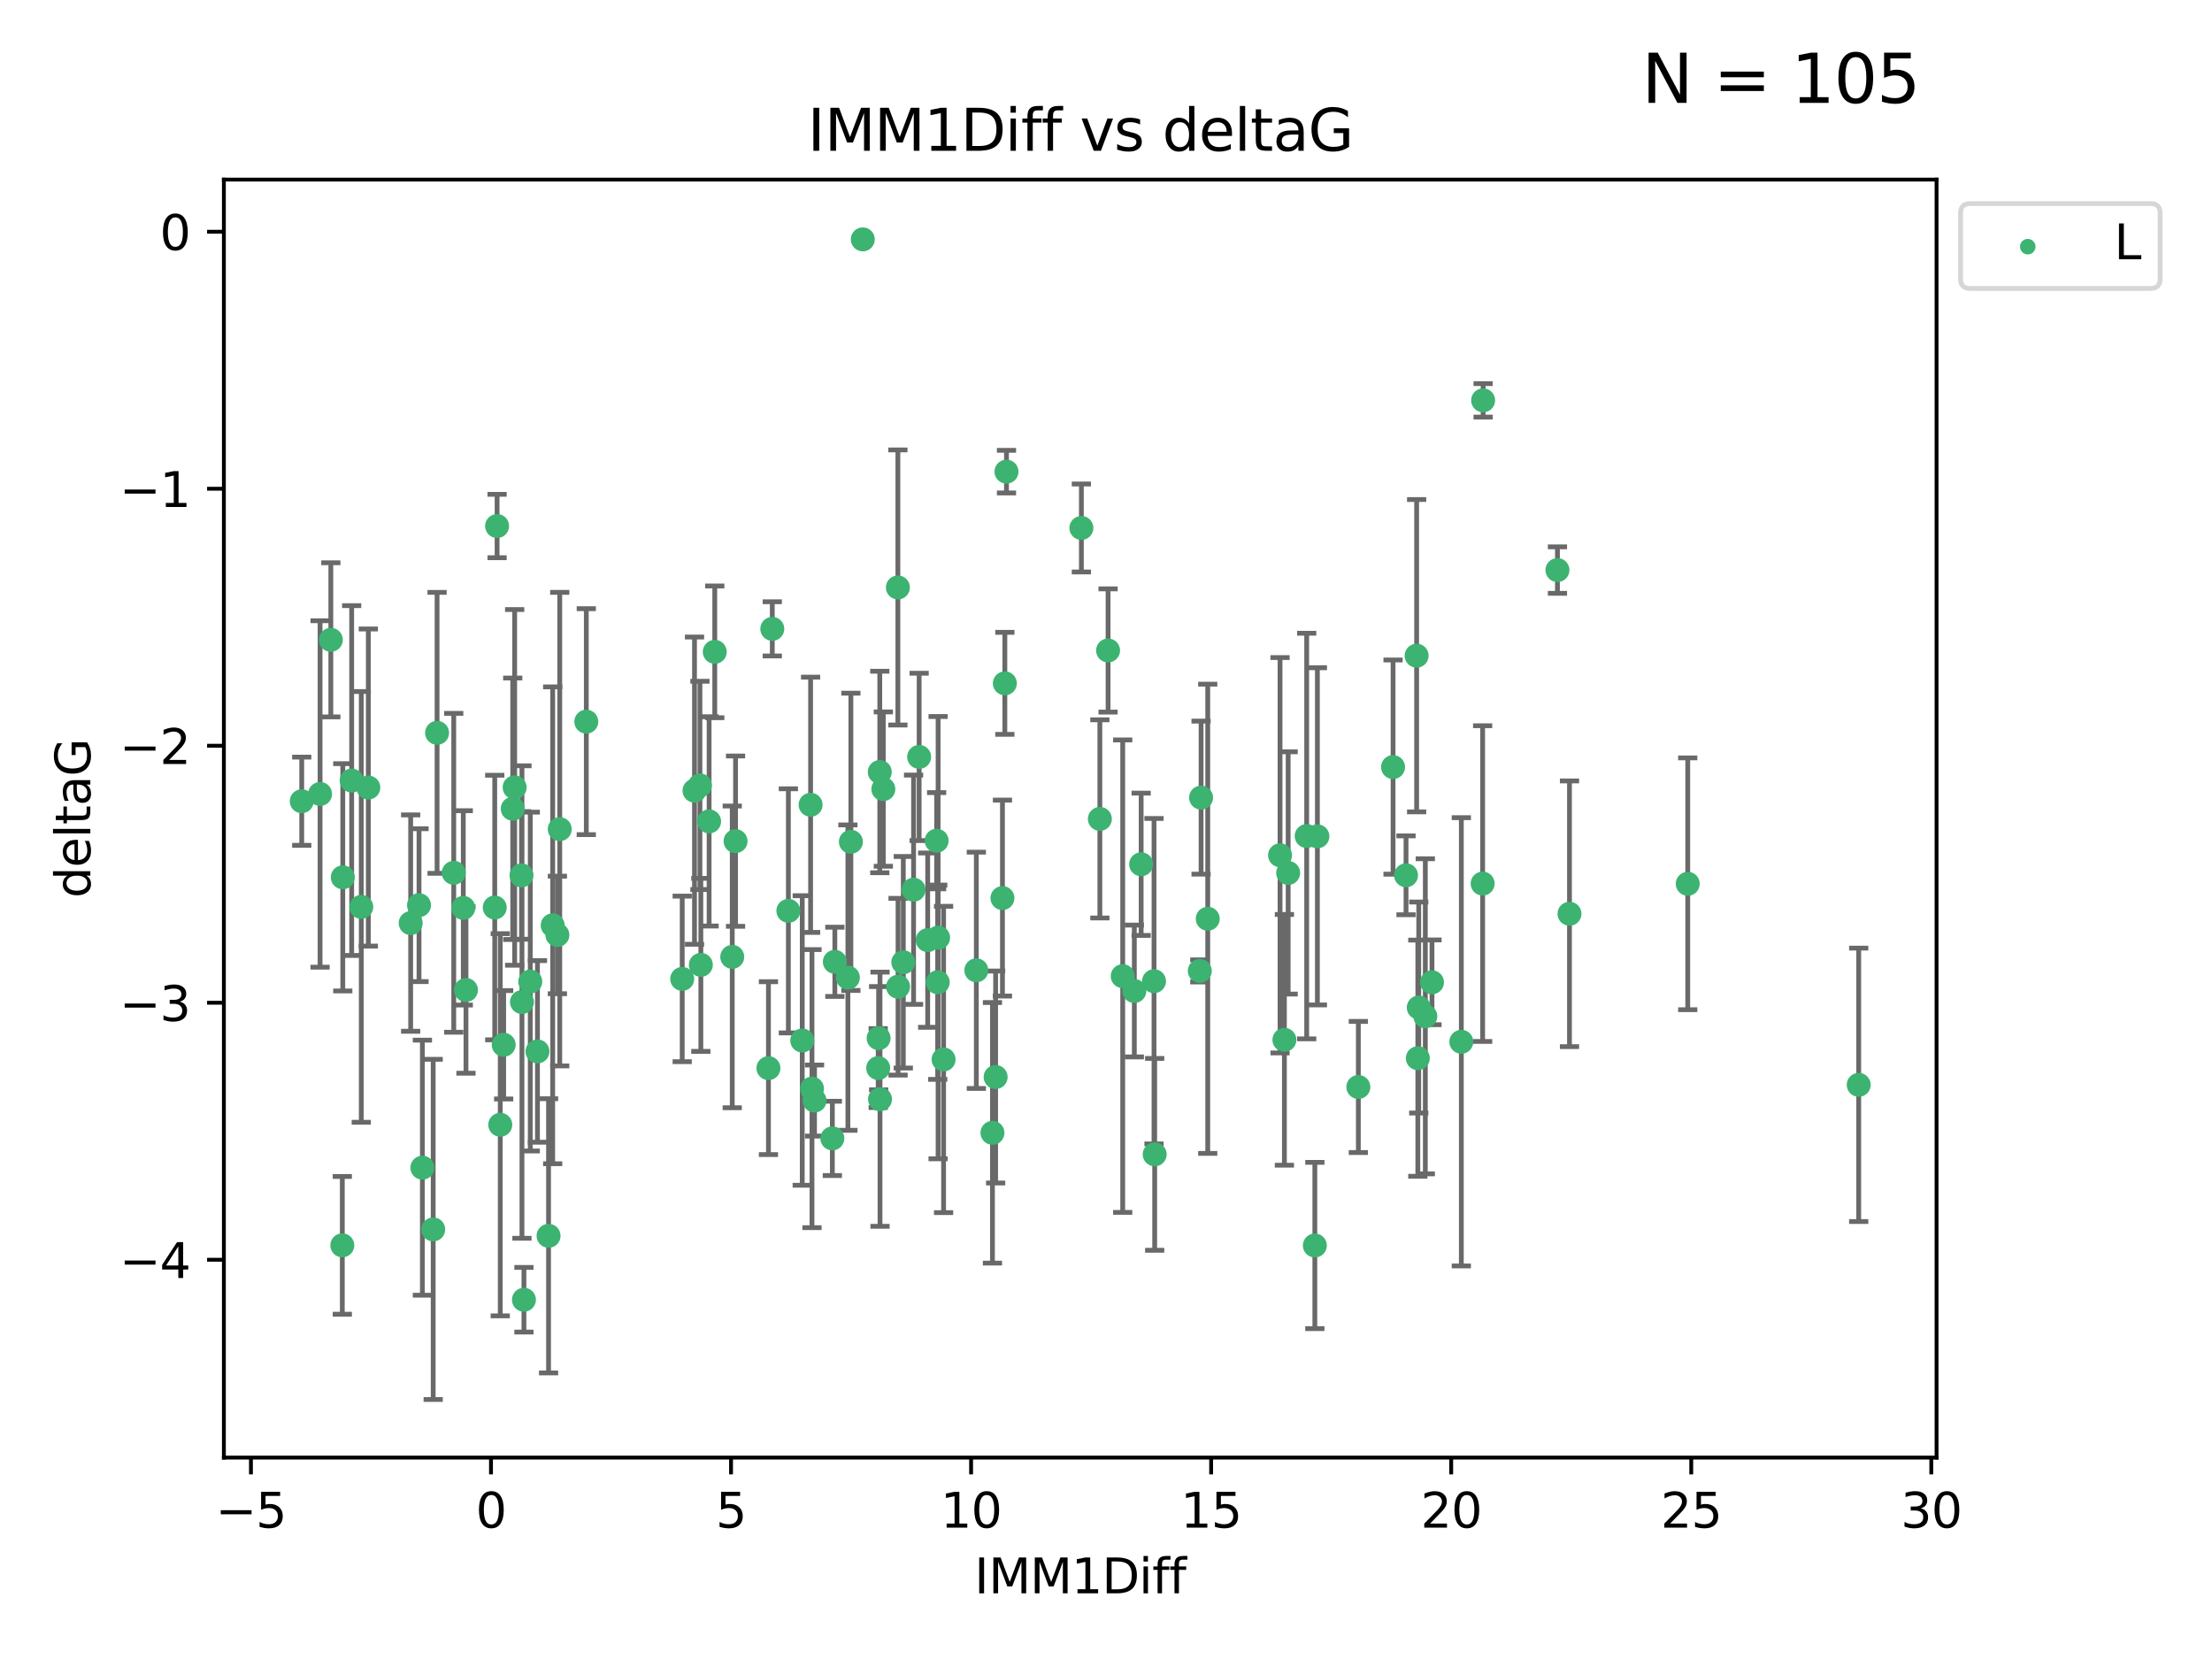 <?xml version="1.0" encoding="utf-8" standalone="no"?>
<!DOCTYPE svg PUBLIC "-//W3C//DTD SVG 1.1//EN"
  "http://www.w3.org/Graphics/SVG/1.1/DTD/svg11.dtd">
<svg xmlns:xlink="http://www.w3.org/1999/xlink" width="460.8pt" height="345.6pt" viewBox="0 0 460.8 345.6" xmlns="http://www.w3.org/2000/svg" version="1.1">
 <defs>
  <style type="text/css">*{stroke-linejoin: round; stroke-linecap: butt}</style>
 </defs>
 <g id="figure_1">
  <g id="patch_1">
   <path d="M 0 345.6 
L 460.8 345.6 
L 460.8 0 
L 0 0 
z
" style="fill: #ffffff"/>
  </g>
  <g id="axes_1">
   <g id="patch_2">
    <path d="M 46.64 303.64 
L 403.42 303.64 
L 403.42 37.411 
L 46.64 37.411 
z
" style="fill: #ffffff"/>
   </g>
   <g id="PathCollection_1">
    <defs>
     <path id="me99029dfde" d="M 0 1.118 
C 0.297 1.118 0.581 1 0.791 0.791 
C 1 0.581 1.118 0.297 1.118 0 
C 1.118 -0.297 1 -0.581 0.791 -0.791 
C 0.581 -1 0.297 -1.118 0 -1.118 
C -0.297 -1.118 -0.581 -1 -0.791 -0.791 
C -1 -0.581 -1.118 -0.297 -1.118 0 
C -1.118 0.297 -1 0.581 -0.791 0.791 
C -0.581 1 -0.297 1.118 0 1.118 
z
" style="stroke: #3cb371"/>
    </defs>
    <g clip-path="url(#p2f444a0940)">
     <use xlink:href="#me99029dfde" x="104.923" y="217.646" style="fill: #3cb371; stroke: #3cb371"/>
     <use xlink:href="#me99029dfde" x="108.734" y="208.742" style="fill: #3cb371; stroke: #3cb371"/>
     <use xlink:href="#me99029dfde" x="142.118" y="203.923" style="fill: #3cb371; stroke: #3cb371"/>
     <use xlink:href="#me99029dfde" x="62.857" y="166.911" style="fill: #3cb371; stroke: #3cb371"/>
     <use xlink:href="#me99029dfde" x="116.115" y="194.766" style="fill: #3cb371; stroke: #3cb371"/>
     <use xlink:href="#me99029dfde" x="109.144" y="270.76" style="fill: #3cb371; stroke: #3cb371"/>
     <use xlink:href="#me99029dfde" x="111.964" y="219.029" style="fill: #3cb371; stroke: #3cb371"/>
     <use xlink:href="#me99029dfde" x="152.54" y="199.333" style="fill: #3cb371; stroke: #3cb371"/>
     <use xlink:href="#me99029dfde" x="71.308" y="259.426" style="fill: #3cb371; stroke: #3cb371"/>
     <use xlink:href="#me99029dfde" x="160.081" y="222.512" style="fill: #3cb371; stroke: #3cb371"/>
     <use xlink:href="#me99029dfde" x="87.991" y="243.25" style="fill: #3cb371; stroke: #3cb371"/>
     <use xlink:href="#me99029dfde" x="87.291" y="188.564" style="fill: #3cb371; stroke: #3cb371"/>
     <use xlink:href="#me99029dfde" x="203.387" y="202.131" style="fill: #3cb371; stroke: #3cb371"/>
     <use xlink:href="#me99029dfde" x="75.259" y="188.924" style="fill: #3cb371; stroke: #3cb371"/>
     <use xlink:href="#me99029dfde" x="90.241" y="256.108" style="fill: #3cb371; stroke: #3cb371"/>
     <use xlink:href="#me99029dfde" x="71.408" y="182.758" style="fill: #3cb371; stroke: #3cb371"/>
     <use xlink:href="#me99029dfde" x="107.213" y="164.026" style="fill: #3cb371; stroke: #3cb371"/>
     <use xlink:href="#me99029dfde" x="108.644" y="182.362" style="fill: #3cb371; stroke: #3cb371"/>
     <use xlink:href="#me99029dfde" x="230.831" y="135.507" style="fill: #3cb371; stroke: #3cb371"/>
     <use xlink:href="#me99029dfde" x="103.063" y="189.053" style="fill: #3cb371; stroke: #3cb371"/>
     <use xlink:href="#me99029dfde" x="85.55" y="192.295" style="fill: #3cb371; stroke: #3cb371"/>
     <use xlink:href="#me99029dfde" x="209.328" y="142.352" style="fill: #3cb371; stroke: #3cb371"/>
     <use xlink:href="#me99029dfde" x="164.231" y="189.747" style="fill: #3cb371; stroke: #3cb371"/>
     <use xlink:href="#me99029dfde" x="251.594" y="191.398" style="fill: #3cb371; stroke: #3cb371"/>
     <use xlink:href="#me99029dfde" x="145.809" y="163.612" style="fill: #3cb371; stroke: #3cb371"/>
     <use xlink:href="#me99029dfde" x="169.682" y="229.265" style="fill: #3cb371; stroke: #3cb371"/>
     <use xlink:href="#me99029dfde" x="104.213" y="234.31" style="fill: #3cb371; stroke: #3cb371"/>
     <use xlink:href="#me99029dfde" x="176.633" y="203.654" style="fill: #3cb371; stroke: #3cb371"/>
     <use xlink:href="#me99029dfde" x="97.072" y="206.233" style="fill: #3cb371; stroke: #3cb371"/>
     <use xlink:href="#me99029dfde" x="122.136" y="150.335" style="fill: #3cb371; stroke: #3cb371"/>
     <use xlink:href="#me99029dfde" x="76.729" y="164.058" style="fill: #3cb371; stroke: #3cb371"/>
     <use xlink:href="#me99029dfde" x="66.678" y="165.398" style="fill: #3cb371; stroke: #3cb371"/>
     <use xlink:href="#me99029dfde" x="183.324" y="228.986" style="fill: #3cb371; stroke: #3cb371"/>
     <use xlink:href="#me99029dfde" x="179.734" y="49.866" style="fill: #3cb371; stroke: #3cb371"/>
     <use xlink:href="#me99029dfde" x="103.553" y="109.583" style="fill: #3cb371; stroke: #3cb371"/>
     <use xlink:href="#me99029dfde" x="240.542" y="240.472" style="fill: #3cb371; stroke: #3cb371"/>
     <use xlink:href="#me99029dfde" x="116.605" y="172.724" style="fill: #3cb371; stroke: #3cb371"/>
     <use xlink:href="#me99029dfde" x="68.918" y="133.285" style="fill: #3cb371; stroke: #3cb371"/>
     <use xlink:href="#me99029dfde" x="91.051" y="152.663" style="fill: #3cb371; stroke: #3cb371"/>
     <use xlink:href="#me99029dfde" x="144.679" y="164.706" style="fill: #3cb371; stroke: #3cb371"/>
     <use xlink:href="#me99029dfde" x="237.722" y="180.042" style="fill: #3cb371; stroke: #3cb371"/>
     <use xlink:href="#me99029dfde" x="147.719" y="171.111" style="fill: #3cb371; stroke: #3cb371"/>
     <use xlink:href="#me99029dfde" x="167.122" y="216.753" style="fill: #3cb371; stroke: #3cb371"/>
     <use xlink:href="#me99029dfde" x="148.899" y="135.792" style="fill: #3cb371; stroke: #3cb371"/>
     <use xlink:href="#me99029dfde" x="115.135" y="192.756" style="fill: #3cb371; stroke: #3cb371"/>
     <use xlink:href="#me99029dfde" x="94.522" y="181.819" style="fill: #3cb371; stroke: #3cb371"/>
     <use xlink:href="#me99029dfde" x="153.23" y="175.228" style="fill: #3cb371; stroke: #3cb371"/>
     <use xlink:href="#me99029dfde" x="145.999" y="200.996" style="fill: #3cb371; stroke: #3cb371"/>
     <use xlink:href="#me99029dfde" x="73.259" y="162.605" style="fill: #3cb371; stroke: #3cb371"/>
     <use xlink:href="#me99029dfde" x="168.862" y="167.649" style="fill: #3cb371; stroke: #3cb371"/>
     <use xlink:href="#me99029dfde" x="236.302" y="206.445" style="fill: #3cb371; stroke: #3cb371"/>
     <use xlink:href="#me99029dfde" x="177.253" y="175.362" style="fill: #3cb371; stroke: #3cb371"/>
     <use xlink:href="#me99029dfde" x="173.913" y="200.366" style="fill: #3cb371; stroke: #3cb371"/>
     <use xlink:href="#me99029dfde" x="196.566" y="220.703" style="fill: #3cb371; stroke: #3cb371"/>
     <use xlink:href="#me99029dfde" x="106.813" y="168.478" style="fill: #3cb371; stroke: #3cb371"/>
     <use xlink:href="#me99029dfde" x="184.014" y="164.382" style="fill: #3cb371; stroke: #3cb371"/>
     <use xlink:href="#me99029dfde" x="182.944" y="222.5" style="fill: #3cb371; stroke: #3cb371"/>
     <use xlink:href="#me99029dfde" x="96.512" y="189.128" style="fill: #3cb371; stroke: #3cb371"/>
     <use xlink:href="#me99029dfde" x="110.464" y="204.482" style="fill: #3cb371; stroke: #3cb371"/>
     <use xlink:href="#me99029dfde" x="308.862" y="184.066" style="fill: #3cb371; stroke: #3cb371"/>
     <use xlink:href="#me99029dfde" x="249.943" y="202.26" style="fill: #3cb371; stroke: #3cb371"/>
     <use xlink:href="#me99029dfde" x="195.346" y="204.617" style="fill: #3cb371; stroke: #3cb371"/>
     <use xlink:href="#me99029dfde" x="296.92" y="211.716" style="fill: #3cb371; stroke: #3cb371"/>
     <use xlink:href="#me99029dfde" x="169.152" y="226.78" style="fill: #3cb371; stroke: #3cb371"/>
     <use xlink:href="#me99029dfde" x="304.421" y="217.026" style="fill: #3cb371; stroke: #3cb371"/>
     <use xlink:href="#me99029dfde" x="206.747" y="235.987" style="fill: #3cb371; stroke: #3cb371"/>
     <use xlink:href="#me99029dfde" x="191.475" y="157.679" style="fill: #3cb371; stroke: #3cb371"/>
     <use xlink:href="#me99029dfde" x="173.393" y="237.148" style="fill: #3cb371; stroke: #3cb371"/>
     <use xlink:href="#me99029dfde" x="195.426" y="195.33" style="fill: #3cb371; stroke: #3cb371"/>
     <use xlink:href="#me99029dfde" x="250.204" y="166.16" style="fill: #3cb371; stroke: #3cb371"/>
     <use xlink:href="#me99029dfde" x="208.828" y="187.085" style="fill: #3cb371; stroke: #3cb371"/>
     <use xlink:href="#me99029dfde" x="207.408" y="224.364" style="fill: #3cb371; stroke: #3cb371"/>
     <use xlink:href="#me99029dfde" x="114.274" y="257.445" style="fill: #3cb371; stroke: #3cb371"/>
     <use xlink:href="#me99029dfde" x="187.085" y="205.553" style="fill: #3cb371; stroke: #3cb371"/>
     <use xlink:href="#me99029dfde" x="229.121" y="170.593" style="fill: #3cb371; stroke: #3cb371"/>
     <use xlink:href="#me99029dfde" x="183.274" y="160.819" style="fill: #3cb371; stroke: #3cb371"/>
     <use xlink:href="#me99029dfde" x="188.175" y="200.455" style="fill: #3cb371; stroke: #3cb371"/>
     <use xlink:href="#me99029dfde" x="268.346" y="181.847" style="fill: #3cb371; stroke: #3cb371"/>
     <use xlink:href="#me99029dfde" x="183.034" y="216.272" style="fill: #3cb371; stroke: #3cb371"/>
     <use xlink:href="#me99029dfde" x="233.881" y="203.348" style="fill: #3cb371; stroke: #3cb371"/>
     <use xlink:href="#me99029dfde" x="267.566" y="216.616" style="fill: #3cb371; stroke: #3cb371"/>
     <use xlink:href="#me99029dfde" x="240.402" y="204.398" style="fill: #3cb371; stroke: #3cb371"/>
     <use xlink:href="#me99029dfde" x="295.36" y="220.443" style="fill: #3cb371; stroke: #3cb371"/>
     <use xlink:href="#me99029dfde" x="225.27" y="109.988" style="fill: #3cb371; stroke: #3cb371"/>
     <use xlink:href="#me99029dfde" x="195.116" y="175.137" style="fill: #3cb371; stroke: #3cb371"/>
     <use xlink:href="#me99029dfde" x="209.668" y="98.252" style="fill: #3cb371; stroke: #3cb371"/>
     <use xlink:href="#me99029dfde" x="190.315" y="185.343" style="fill: #3cb371; stroke: #3cb371"/>
     <use xlink:href="#me99029dfde" x="298.31" y="204.631" style="fill: #3cb371; stroke: #3cb371"/>
     <use xlink:href="#me99029dfde" x="324.444" y="118.758" style="fill: #3cb371; stroke: #3cb371"/>
     <use xlink:href="#me99029dfde" x="282.968" y="226.439" style="fill: #3cb371; stroke: #3cb371"/>
     <use xlink:href="#me99029dfde" x="266.656" y="178.162" style="fill: #3cb371; stroke: #3cb371"/>
     <use xlink:href="#me99029dfde" x="295.55" y="209.885" style="fill: #3cb371; stroke: #3cb371"/>
     <use xlink:href="#me99029dfde" x="193.256" y="195.847" style="fill: #3cb371; stroke: #3cb371"/>
     <use xlink:href="#me99029dfde" x="160.881" y="131.005" style="fill: #3cb371; stroke: #3cb371"/>
     <use xlink:href="#me99029dfde" x="272.207" y="174.161" style="fill: #3cb371; stroke: #3cb371"/>
     <use xlink:href="#me99029dfde" x="273.907" y="259.459" style="fill: #3cb371; stroke: #3cb371"/>
     <use xlink:href="#me99029dfde" x="292.9" y="182.341" style="fill: #3cb371; stroke: #3cb371"/>
     <use xlink:href="#me99029dfde" x="308.962" y="83.4" style="fill: #3cb371; stroke: #3cb371"/>
     <use xlink:href="#me99029dfde" x="387.203" y="225.991" style="fill: #3cb371; stroke: #3cb371"/>
     <use xlink:href="#me99029dfde" x="295.11" y="136.592" style="fill: #3cb371; stroke: #3cb371"/>
     <use xlink:href="#me99029dfde" x="290.199" y="159.796" style="fill: #3cb371; stroke: #3cb371"/>
     <use xlink:href="#me99029dfde" x="274.437" y="174.223" style="fill: #3cb371; stroke: #3cb371"/>
     <use xlink:href="#me99029dfde" x="187.045" y="122.377" style="fill: #3cb371; stroke: #3cb371"/>
     <use xlink:href="#me99029dfde" x="326.954" y="190.354" style="fill: #3cb371; stroke: #3cb371"/>
     <use xlink:href="#me99029dfde" x="351.588" y="184.111" style="fill: #3cb371; stroke: #3cb371"/>
    </g>
   </g>
   <g id="matplotlib.axis_1">
    <g id="xtick_1">
     <g id="line2d_1">
      <defs>
       <path id="m14666f0f23" d="M 0 0 
L 0 3.5 
" style="stroke: #000000; stroke-width: 0.8"/>
      </defs>
      <g>
       <use xlink:href="#m14666f0f23" x="52.276" y="303.64" style="stroke: #000000; stroke-width: 0.8"/>
      </g>
     </g>
     <g id="text_1">
      <!-- −5 -->
      <g transform="translate(44.905 318.238)scale(0.1 -0.1)">
       <defs>
        <path id="DejaVuSans-2212" d="M 678 2272 
L 4684 2272 
L 4684 1741 
L 678 1741 
L 678 2272 
z
" transform="scale(0.016)"/>
        <path id="DejaVuSans-35" d="M 691 4666 
L 3169 4666 
L 3169 4134 
L 1269 4134 
L 1269 2991 
Q 1406 3038 1543 3061 
Q 1681 3084 1819 3084 
Q 2600 3084 3056 2656 
Q 3513 2228 3513 1497 
Q 3513 744 3044 326 
Q 2575 -91 1722 -91 
Q 1428 -91 1123 -41 
Q 819 9 494 109 
L 494 744 
Q 775 591 1075 516 
Q 1375 441 1709 441 
Q 2250 441 2565 725 
Q 2881 1009 2881 1497 
Q 2881 1984 2565 2268 
Q 2250 2553 1709 2553 
Q 1456 2553 1204 2497 
Q 953 2441 691 2322 
L 691 4666 
z
" transform="scale(0.016)"/>
       </defs>
       <use xlink:href="#DejaVuSans-2212"/>
       <use xlink:href="#DejaVuSans-35" x="83.789"/>
      </g>
     </g>
    </g>
    <g id="xtick_2">
     <g id="line2d_2">
      <g>
       <use xlink:href="#m14666f0f23" x="102.283" y="303.64" style="stroke: #000000; stroke-width: 0.8"/>
      </g>
     </g>
     <g id="text_2">
      <!-- 0 -->
      <g transform="translate(99.102 318.238)scale(0.1 -0.1)">
       <defs>
        <path id="DejaVuSans-30" d="M 2034 4250 
Q 1547 4250 1301 3770 
Q 1056 3291 1056 2328 
Q 1056 1369 1301 889 
Q 1547 409 2034 409 
Q 2525 409 2770 889 
Q 3016 1369 3016 2328 
Q 3016 3291 2770 3770 
Q 2525 4250 2034 4250 
z
M 2034 4750 
Q 2819 4750 3233 4129 
Q 3647 3509 3647 2328 
Q 3647 1150 3233 529 
Q 2819 -91 2034 -91 
Q 1250 -91 836 529 
Q 422 1150 422 2328 
Q 422 3509 836 4129 
Q 1250 4750 2034 4750 
z
" transform="scale(0.016)"/>
       </defs>
       <use xlink:href="#DejaVuSans-30"/>
      </g>
     </g>
    </g>
    <g id="xtick_3">
     <g id="line2d_3">
      <g>
       <use xlink:href="#m14666f0f23" x="152.29" y="303.64" style="stroke: #000000; stroke-width: 0.8"/>
      </g>
     </g>
     <g id="text_3">
      <!-- 5 -->
      <g transform="translate(149.109 318.238)scale(0.1 -0.1)">
       <use xlink:href="#DejaVuSans-35"/>
      </g>
     </g>
    </g>
    <g id="xtick_4">
     <g id="line2d_4">
      <g>
       <use xlink:href="#m14666f0f23" x="202.297" y="303.64" style="stroke: #000000; stroke-width: 0.8"/>
      </g>
     </g>
     <g id="text_4">
      <!-- 10 -->
      <g transform="translate(195.934 318.238)scale(0.1 -0.1)">
       <defs>
        <path id="DejaVuSans-31" d="M 794 531 
L 1825 531 
L 1825 4091 
L 703 3866 
L 703 4441 
L 1819 4666 
L 2450 4666 
L 2450 531 
L 3481 531 
L 3481 0 
L 794 0 
L 794 531 
z
" transform="scale(0.016)"/>
       </defs>
       <use xlink:href="#DejaVuSans-31"/>
       <use xlink:href="#DejaVuSans-30" x="63.623"/>
      </g>
     </g>
    </g>
    <g id="xtick_5">
     <g id="line2d_5">
      <g>
       <use xlink:href="#m14666f0f23" x="252.304" y="303.64" style="stroke: #000000; stroke-width: 0.8"/>
      </g>
     </g>
     <g id="text_5">
      <!-- 15 -->
      <g transform="translate(245.941 318.238)scale(0.1 -0.1)">
       <use xlink:href="#DejaVuSans-31"/>
       <use xlink:href="#DejaVuSans-35" x="63.623"/>
      </g>
     </g>
    </g>
    <g id="xtick_6">
     <g id="line2d_6">
      <g>
       <use xlink:href="#m14666f0f23" x="302.311" y="303.64" style="stroke: #000000; stroke-width: 0.8"/>
      </g>
     </g>
     <g id="text_6">
      <!-- 20 -->
      <g transform="translate(295.948 318.238)scale(0.1 -0.1)">
       <defs>
        <path id="DejaVuSans-32" d="M 1228 531 
L 3431 531 
L 3431 0 
L 469 0 
L 469 531 
Q 828 903 1448 1529 
Q 2069 2156 2228 2338 
Q 2531 2678 2651 2914 
Q 2772 3150 2772 3378 
Q 2772 3750 2511 3984 
Q 2250 4219 1831 4219 
Q 1534 4219 1204 4116 
Q 875 4013 500 3803 
L 500 4441 
Q 881 4594 1212 4672 
Q 1544 4750 1819 4750 
Q 2544 4750 2975 4387 
Q 3406 4025 3406 3419 
Q 3406 3131 3298 2873 
Q 3191 2616 2906 2266 
Q 2828 2175 2409 1742 
Q 1991 1309 1228 531 
z
" transform="scale(0.016)"/>
       </defs>
       <use xlink:href="#DejaVuSans-32"/>
       <use xlink:href="#DejaVuSans-30" x="63.623"/>
      </g>
     </g>
    </g>
    <g id="xtick_7">
     <g id="line2d_7">
      <g>
       <use xlink:href="#m14666f0f23" x="352.318" y="303.64" style="stroke: #000000; stroke-width: 0.8"/>
      </g>
     </g>
     <g id="text_7">
      <!-- 25 -->
      <g transform="translate(345.955 318.238)scale(0.1 -0.1)">
       <use xlink:href="#DejaVuSans-32"/>
       <use xlink:href="#DejaVuSans-35" x="63.623"/>
      </g>
     </g>
    </g>
    <g id="xtick_8">
     <g id="line2d_8">
      <g>
       <use xlink:href="#m14666f0f23" x="402.325" y="303.64" style="stroke: #000000; stroke-width: 0.8"/>
      </g>
     </g>
     <g id="text_8">
      <!-- 30 -->
      <g transform="translate(395.962 318.238)scale(0.1 -0.1)">
       <defs>
        <path id="DejaVuSans-33" d="M 2597 2516 
Q 3050 2419 3304 2112 
Q 3559 1806 3559 1356 
Q 3559 666 3084 287 
Q 2609 -91 1734 -91 
Q 1441 -91 1130 -33 
Q 819 25 488 141 
L 488 750 
Q 750 597 1062 519 
Q 1375 441 1716 441 
Q 2309 441 2620 675 
Q 2931 909 2931 1356 
Q 2931 1769 2642 2001 
Q 2353 2234 1838 2234 
L 1294 2234 
L 1294 2753 
L 1863 2753 
Q 2328 2753 2575 2939 
Q 2822 3125 2822 3475 
Q 2822 3834 2567 4026 
Q 2313 4219 1838 4219 
Q 1578 4219 1281 4162 
Q 984 4106 628 3988 
L 628 4550 
Q 988 4650 1302 4700 
Q 1616 4750 1894 4750 
Q 2613 4750 3031 4423 
Q 3450 4097 3450 3541 
Q 3450 3153 3228 2886 
Q 3006 2619 2597 2516 
z
" transform="scale(0.016)"/>
       </defs>
       <use xlink:href="#DejaVuSans-33"/>
       <use xlink:href="#DejaVuSans-30" x="63.623"/>
      </g>
     </g>
    </g>
    <g id="text_9">
     <!-- IMM1Diff -->
     <g transform="translate(202.986 331.917)scale(0.1 -0.1)">
      <defs>
       <path id="DejaVuSans-49" d="M 628 4666 
L 1259 4666 
L 1259 0 
L 628 0 
L 628 4666 
z
" transform="scale(0.016)"/>
       <path id="DejaVuSans-4d" d="M 628 4666 
L 1569 4666 
L 2759 1491 
L 3956 4666 
L 4897 4666 
L 4897 0 
L 4281 0 
L 4281 4097 
L 3078 897 
L 2444 897 
L 1241 4097 
L 1241 0 
L 628 0 
L 628 4666 
z
" transform="scale(0.016)"/>
       <path id="DejaVuSans-44" d="M 1259 4147 
L 1259 519 
L 2022 519 
Q 2988 519 3436 956 
Q 3884 1394 3884 2338 
Q 3884 3275 3436 3711 
Q 2988 4147 2022 4147 
L 1259 4147 
z
M 628 4666 
L 1925 4666 
Q 3281 4666 3915 4102 
Q 4550 3538 4550 2338 
Q 4550 1131 3912 565 
Q 3275 0 1925 0 
L 628 0 
L 628 4666 
z
" transform="scale(0.016)"/>
       <path id="DejaVuSans-69" d="M 603 3500 
L 1178 3500 
L 1178 0 
L 603 0 
L 603 3500 
z
M 603 4863 
L 1178 4863 
L 1178 4134 
L 603 4134 
L 603 4863 
z
" transform="scale(0.016)"/>
       <path id="DejaVuSans-66" d="M 2375 4863 
L 2375 4384 
L 1825 4384 
Q 1516 4384 1395 4259 
Q 1275 4134 1275 3809 
L 1275 3500 
L 2222 3500 
L 2222 3053 
L 1275 3053 
L 1275 0 
L 697 0 
L 697 3053 
L 147 3053 
L 147 3500 
L 697 3500 
L 697 3744 
Q 697 4328 969 4595 
Q 1241 4863 1831 4863 
L 2375 4863 
z
" transform="scale(0.016)"/>
      </defs>
      <use xlink:href="#DejaVuSans-49"/>
      <use xlink:href="#DejaVuSans-4d" x="29.492"/>
      <use xlink:href="#DejaVuSans-4d" x="115.771"/>
      <use xlink:href="#DejaVuSans-31" x="202.051"/>
      <use xlink:href="#DejaVuSans-44" x="265.674"/>
      <use xlink:href="#DejaVuSans-69" x="342.676"/>
      <use xlink:href="#DejaVuSans-66" x="370.459"/>
      <use xlink:href="#DejaVuSans-66" x="405.664"/>
     </g>
    </g>
   </g>
   <g id="matplotlib.axis_2">
    <g id="ytick_1">
     <g id="line2d_9">
      <defs>
       <path id="m1a3ee33683" d="M 0 0 
L -3.5 0 
" style="stroke: #000000; stroke-width: 0.8"/>
      </defs>
      <g>
       <use xlink:href="#m1a3ee33683" x="46.64" y="262.427" style="stroke: #000000; stroke-width: 0.8"/>
      </g>
     </g>
     <g id="text_10">
      <!-- −4 -->
      <g transform="translate(24.898 266.226)scale(0.1 -0.1)">
       <defs>
        <path id="DejaVuSans-34" d="M 2419 4116 
L 825 1625 
L 2419 1625 
L 2419 4116 
z
M 2253 4666 
L 3047 4666 
L 3047 1625 
L 3713 1625 
L 3713 1100 
L 3047 1100 
L 3047 0 
L 2419 0 
L 2419 1100 
L 313 1100 
L 313 1709 
L 2253 4666 
z
" transform="scale(0.016)"/>
       </defs>
       <use xlink:href="#DejaVuSans-2212"/>
       <use xlink:href="#DejaVuSans-34" x="83.789"/>
      </g>
     </g>
    </g>
    <g id="ytick_2">
     <g id="line2d_10">
      <g>
       <use xlink:href="#m1a3ee33683" x="46.64" y="208.89" style="stroke: #000000; stroke-width: 0.8"/>
      </g>
     </g>
     <g id="text_11">
      <!-- −3 -->
      <g transform="translate(24.898 212.689)scale(0.1 -0.1)">
       <use xlink:href="#DejaVuSans-2212"/>
       <use xlink:href="#DejaVuSans-33" x="83.789"/>
      </g>
     </g>
    </g>
    <g id="ytick_3">
     <g id="line2d_11">
      <g>
       <use xlink:href="#m1a3ee33683" x="46.64" y="155.352" style="stroke: #000000; stroke-width: 0.8"/>
      </g>
     </g>
     <g id="text_12">
      <!-- −2 -->
      <g transform="translate(24.898 159.152)scale(0.1 -0.1)">
       <use xlink:href="#DejaVuSans-2212"/>
       <use xlink:href="#DejaVuSans-32" x="83.789"/>
      </g>
     </g>
    </g>
    <g id="ytick_4">
     <g id="line2d_12">
      <g>
       <use xlink:href="#m1a3ee33683" x="46.64" y="101.815" style="stroke: #000000; stroke-width: 0.8"/>
      </g>
     </g>
     <g id="text_13">
      <!-- −1 -->
      <g transform="translate(24.898 105.614)scale(0.1 -0.1)">
       <use xlink:href="#DejaVuSans-2212"/>
       <use xlink:href="#DejaVuSans-31" x="83.789"/>
      </g>
     </g>
    </g>
    <g id="ytick_5">
     <g id="line2d_13">
      <g>
       <use xlink:href="#m1a3ee33683" x="46.64" y="48.278" style="stroke: #000000; stroke-width: 0.8"/>
      </g>
     </g>
     <g id="text_14">
      <!-- 0 -->
      <g transform="translate(33.278 52.077)scale(0.1 -0.1)">
       <use xlink:href="#DejaVuSans-30"/>
      </g>
     </g>
    </g>
    <g id="text_15">
     <!-- deltaG -->
     <g transform="translate(18.818 187.064)rotate(-90)scale(0.1 -0.1)">
      <defs>
       <path id="DejaVuSans-64" d="M 2906 2969 
L 2906 4863 
L 3481 4863 
L 3481 0 
L 2906 0 
L 2906 525 
Q 2725 213 2448 61 
Q 2172 -91 1784 -91 
Q 1150 -91 751 415 
Q 353 922 353 1747 
Q 353 2572 751 3078 
Q 1150 3584 1784 3584 
Q 2172 3584 2448 3432 
Q 2725 3281 2906 2969 
z
M 947 1747 
Q 947 1113 1208 752 
Q 1469 391 1925 391 
Q 2381 391 2643 752 
Q 2906 1113 2906 1747 
Q 2906 2381 2643 2742 
Q 2381 3103 1925 3103 
Q 1469 3103 1208 2742 
Q 947 2381 947 1747 
z
" transform="scale(0.016)"/>
       <path id="DejaVuSans-65" d="M 3597 1894 
L 3597 1613 
L 953 1613 
Q 991 1019 1311 708 
Q 1631 397 2203 397 
Q 2534 397 2845 478 
Q 3156 559 3463 722 
L 3463 178 
Q 3153 47 2828 -22 
Q 2503 -91 2169 -91 
Q 1331 -91 842 396 
Q 353 884 353 1716 
Q 353 2575 817 3079 
Q 1281 3584 2069 3584 
Q 2775 3584 3186 3129 
Q 3597 2675 3597 1894 
z
M 3022 2063 
Q 3016 2534 2758 2815 
Q 2500 3097 2075 3097 
Q 1594 3097 1305 2825 
Q 1016 2553 972 2059 
L 3022 2063 
z
" transform="scale(0.016)"/>
       <path id="DejaVuSans-6c" d="M 603 4863 
L 1178 4863 
L 1178 0 
L 603 0 
L 603 4863 
z
" transform="scale(0.016)"/>
       <path id="DejaVuSans-74" d="M 1172 4494 
L 1172 3500 
L 2356 3500 
L 2356 3053 
L 1172 3053 
L 1172 1153 
Q 1172 725 1289 603 
Q 1406 481 1766 481 
L 2356 481 
L 2356 0 
L 1766 0 
Q 1100 0 847 248 
Q 594 497 594 1153 
L 594 3053 
L 172 3053 
L 172 3500 
L 594 3500 
L 594 4494 
L 1172 4494 
z
" transform="scale(0.016)"/>
       <path id="DejaVuSans-61" d="M 2194 1759 
Q 1497 1759 1228 1600 
Q 959 1441 959 1056 
Q 959 750 1161 570 
Q 1363 391 1709 391 
Q 2188 391 2477 730 
Q 2766 1069 2766 1631 
L 2766 1759 
L 2194 1759 
z
M 3341 1997 
L 3341 0 
L 2766 0 
L 2766 531 
Q 2569 213 2275 61 
Q 1981 -91 1556 -91 
Q 1019 -91 701 211 
Q 384 513 384 1019 
Q 384 1609 779 1909 
Q 1175 2209 1959 2209 
L 2766 2209 
L 2766 2266 
Q 2766 2663 2505 2880 
Q 2244 3097 1772 3097 
Q 1472 3097 1187 3025 
Q 903 2953 641 2809 
L 641 3341 
Q 956 3463 1253 3523 
Q 1550 3584 1831 3584 
Q 2591 3584 2966 3190 
Q 3341 2797 3341 1997 
z
" transform="scale(0.016)"/>
       <path id="DejaVuSans-47" d="M 3809 666 
L 3809 1919 
L 2778 1919 
L 2778 2438 
L 4434 2438 
L 4434 434 
Q 4069 175 3628 42 
Q 3188 -91 2688 -91 
Q 1594 -91 976 548 
Q 359 1188 359 2328 
Q 359 3472 976 4111 
Q 1594 4750 2688 4750 
Q 3144 4750 3555 4637 
Q 3966 4525 4313 4306 
L 4313 3634 
Q 3963 3931 3569 4081 
Q 3175 4231 2741 4231 
Q 1884 4231 1454 3753 
Q 1025 3275 1025 2328 
Q 1025 1384 1454 906 
Q 1884 428 2741 428 
Q 3075 428 3337 486 
Q 3600 544 3809 666 
z
" transform="scale(0.016)"/>
      </defs>
      <use xlink:href="#DejaVuSans-64"/>
      <use xlink:href="#DejaVuSans-65" x="63.477"/>
      <use xlink:href="#DejaVuSans-6c" x="125"/>
      <use xlink:href="#DejaVuSans-74" x="152.783"/>
      <use xlink:href="#DejaVuSans-61" x="191.992"/>
      <use xlink:href="#DejaVuSans-47" x="253.271"/>
     </g>
    </g>
   </g>
   <g id="LineCollection_1">
    <path d="M 104.923 228.937 
L 104.923 206.356 
" clip-path="url(#p2f444a0940)" style="fill: none; stroke: #696969"/>
    <path d="M 108.734 257.953 
L 108.734 159.531 
" clip-path="url(#p2f444a0940)" style="fill: none; stroke: #696969"/>
    <path d="M 142.118 221.168 
L 142.118 186.679 
" clip-path="url(#p2f444a0940)" style="fill: none; stroke: #696969"/>
    <path d="M 62.857 176.101 
L 62.857 157.722 
" clip-path="url(#p2f444a0940)" style="fill: none; stroke: #696969"/>
    <path d="M 116.115 207.01 
L 116.115 182.523 
" clip-path="url(#p2f444a0940)" style="fill: none; stroke: #696969"/>
    <path d="M 109.144 277.493 
L 109.144 264.026 
" clip-path="url(#p2f444a0940)" style="fill: none; stroke: #696969"/>
    <path d="M 111.964 237.946 
L 111.964 200.111 
" clip-path="url(#p2f444a0940)" style="fill: none; stroke: #696969"/>
    <path d="M 152.54 230.759 
L 152.54 167.906 
" clip-path="url(#p2f444a0940)" style="fill: none; stroke: #696969"/>
    <path d="M 71.308 273.775 
L 71.308 245.078 
" clip-path="url(#p2f444a0940)" style="fill: none; stroke: #696969"/>
    <path d="M 160.081 240.516 
L 160.081 204.507 
" clip-path="url(#p2f444a0940)" style="fill: none; stroke: #696969"/>
    <path d="M 87.991 269.818 
L 87.991 216.682 
" clip-path="url(#p2f444a0940)" style="fill: none; stroke: #696969"/>
    <path d="M 87.291 204.484 
L 87.291 172.644 
" clip-path="url(#p2f444a0940)" style="fill: none; stroke: #696969"/>
    <path d="M 203.387 226.742 
L 203.387 177.521 
" clip-path="url(#p2f444a0940)" style="fill: none; stroke: #696969"/>
    <path d="M 75.259 233.787 
L 75.259 144.061 
" clip-path="url(#p2f444a0940)" style="fill: none; stroke: #696969"/>
    <path d="M 90.241 291.539 
L 90.241 220.677 
" clip-path="url(#p2f444a0940)" style="fill: none; stroke: #696969"/>
    <path d="M 71.408 206.428 
L 71.408 159.088 
" clip-path="url(#p2f444a0940)" style="fill: none; stroke: #696969"/>
    <path d="M 107.213 201.078 
L 107.213 126.975 
" clip-path="url(#p2f444a0940)" style="fill: none; stroke: #696969"/>
    <path d="M 108.644 195.653 
L 108.644 169.071 
" clip-path="url(#p2f444a0940)" style="fill: none; stroke: #696969"/>
    <path d="M 230.831 148.341 
L 230.831 122.672 
" clip-path="url(#p2f444a0940)" style="fill: none; stroke: #696969"/>
    <path d="M 103.063 216.614 
L 103.063 161.492 
" clip-path="url(#p2f444a0940)" style="fill: none; stroke: #696969"/>
    <path d="M 85.55 214.833 
L 85.55 169.758 
" clip-path="url(#p2f444a0940)" style="fill: none; stroke: #696969"/>
    <path d="M 209.328 152.977 
L 209.328 131.727 
" clip-path="url(#p2f444a0940)" style="fill: none; stroke: #696969"/>
    <path d="M 164.231 215.176 
L 164.231 164.319 
" clip-path="url(#p2f444a0940)" style="fill: none; stroke: #696969"/>
    <path d="M 251.594 240.277 
L 251.594 142.518 
" clip-path="url(#p2f444a0940)" style="fill: none; stroke: #696969"/>
    <path d="M 145.809 185.304 
L 145.809 141.92 
" clip-path="url(#p2f444a0940)" style="fill: none; stroke: #696969"/>
    <path d="M 169.682 236.666 
L 169.682 221.863 
" clip-path="url(#p2f444a0940)" style="fill: none; stroke: #696969"/>
    <path d="M 104.213 274.117 
L 104.213 194.502 
" clip-path="url(#p2f444a0940)" style="fill: none; stroke: #696969"/>
    <path d="M 176.633 235.464 
L 176.633 171.844 
" clip-path="url(#p2f444a0940)" style="fill: none; stroke: #696969"/>
    <path d="M 97.072 223.57 
L 97.072 188.895 
" clip-path="url(#p2f444a0940)" style="fill: none; stroke: #696969"/>
    <path d="M 122.136 173.87 
L 122.136 126.8 
" clip-path="url(#p2f444a0940)" style="fill: none; stroke: #696969"/>
    <path d="M 76.729 197.088 
L 76.729 131.027 
" clip-path="url(#p2f444a0940)" style="fill: none; stroke: #696969"/>
    <path d="M 66.678 201.482 
L 66.678 129.313 
" clip-path="url(#p2f444a0940)" style="fill: none; stroke: #696969"/>
    <path d="M 183.324 255.46 
L 183.324 202.512 
" clip-path="url(#p2f444a0940)" style="fill: none; stroke: #696969"/>
    <path d="M 179.734 50.22 
L 179.734 49.513 
" clip-path="url(#p2f444a0940)" style="fill: none; stroke: #696969"/>
    <path d="M 103.553 116.184 
L 103.553 102.983 
" clip-path="url(#p2f444a0940)" style="fill: none; stroke: #696969"/>
    <path d="M 240.542 260.458 
L 240.542 220.486 
" clip-path="url(#p2f444a0940)" style="fill: none; stroke: #696969"/>
    <path d="M 116.605 222.053 
L 116.605 123.396 
" clip-path="url(#p2f444a0940)" style="fill: none; stroke: #696969"/>
    <path d="M 68.918 149.338 
L 68.918 117.233 
" clip-path="url(#p2f444a0940)" style="fill: none; stroke: #696969"/>
    <path d="M 91.051 181.926 
L 91.051 123.4 
" clip-path="url(#p2f444a0940)" style="fill: none; stroke: #696969"/>
    <path d="M 144.679 196.712 
L 144.679 132.7 
" clip-path="url(#p2f444a0940)" style="fill: none; stroke: #696969"/>
    <path d="M 237.722 194.869 
L 237.722 165.216 
" clip-path="url(#p2f444a0940)" style="fill: none; stroke: #696969"/>
    <path d="M 147.719 192.91 
L 147.719 149.312 
" clip-path="url(#p2f444a0940)" style="fill: none; stroke: #696969"/>
    <path d="M 167.122 246.912 
L 167.122 186.594 
" clip-path="url(#p2f444a0940)" style="fill: none; stroke: #696969"/>
    <path d="M 148.899 149.515 
L 148.899 122.068 
" clip-path="url(#p2f444a0940)" style="fill: none; stroke: #696969"/>
    <path d="M 115.135 242.424 
L 115.135 143.088 
" clip-path="url(#p2f444a0940)" style="fill: none; stroke: #696969"/>
    <path d="M 94.522 215.036 
L 94.522 148.602 
" clip-path="url(#p2f444a0940)" style="fill: none; stroke: #696969"/>
    <path d="M 153.23 192.967 
L 153.23 157.489 
" clip-path="url(#p2f444a0940)" style="fill: none; stroke: #696969"/>
    <path d="M 145.999 219.021 
L 145.999 182.971 
" clip-path="url(#p2f444a0940)" style="fill: none; stroke: #696969"/>
    <path d="M 73.259 199.041 
L 73.259 126.168 
" clip-path="url(#p2f444a0940)" style="fill: none; stroke: #696969"/>
    <path d="M 168.862 194.236 
L 168.862 141.062 
" clip-path="url(#p2f444a0940)" style="fill: none; stroke: #696969"/>
    <path d="M 236.302 220.176 
L 236.302 192.713 
" clip-path="url(#p2f444a0940)" style="fill: none; stroke: #696969"/>
    <path d="M 177.253 206.326 
L 177.253 144.399 
" clip-path="url(#p2f444a0940)" style="fill: none; stroke: #696969"/>
    <path d="M 173.913 207.577 
L 173.913 193.155 
" clip-path="url(#p2f444a0940)" style="fill: none; stroke: #696969"/>
    <path d="M 196.566 252.608 
L 196.566 188.798 
" clip-path="url(#p2f444a0940)" style="fill: none; stroke: #696969"/>
    <path d="M 106.813 195.71 
L 106.813 141.247 
" clip-path="url(#p2f444a0940)" style="fill: none; stroke: #696969"/>
    <path d="M 184.014 180.452 
L 184.014 148.312 
" clip-path="url(#p2f444a0940)" style="fill: none; stroke: #696969"/>
    <path d="M 182.944 230.726 
L 182.944 214.273 
" clip-path="url(#p2f444a0940)" style="fill: none; stroke: #696969"/>
    <path d="M 96.512 209.369 
L 96.512 168.887 
" clip-path="url(#p2f444a0940)" style="fill: none; stroke: #696969"/>
    <path d="M 110.464 239.774 
L 110.464 169.19 
" clip-path="url(#p2f444a0940)" style="fill: none; stroke: #696969"/>
    <path d="M 308.862 216.948 
L 308.862 151.185 
" clip-path="url(#p2f444a0940)" style="fill: none; stroke: #696969"/>
    <path d="M 249.943 204.56 
L 249.943 199.96 
" clip-path="url(#p2f444a0940)" style="fill: none; stroke: #696969"/>
    <path d="M 195.346 224.85 
L 195.346 184.383 
" clip-path="url(#p2f444a0940)" style="fill: none; stroke: #696969"/>
    <path d="M 296.92 244.54 
L 296.92 178.892 
" clip-path="url(#p2f444a0940)" style="fill: none; stroke: #696969"/>
    <path d="M 169.152 255.744 
L 169.152 197.817 
" clip-path="url(#p2f444a0940)" style="fill: none; stroke: #696969"/>
    <path d="M 304.421 263.717 
L 304.421 170.335 
" clip-path="url(#p2f444a0940)" style="fill: none; stroke: #696969"/>
    <path d="M 206.747 263.126 
L 206.747 208.848 
" clip-path="url(#p2f444a0940)" style="fill: none; stroke: #696969"/>
    <path d="M 191.475 175.112 
L 191.475 140.246 
" clip-path="url(#p2f444a0940)" style="fill: none; stroke: #696969"/>
    <path d="M 173.393 244.886 
L 173.393 229.41 
" clip-path="url(#p2f444a0940)" style="fill: none; stroke: #696969"/>
    <path d="M 195.426 241.396 
L 195.426 149.263 
" clip-path="url(#p2f444a0940)" style="fill: none; stroke: #696969"/>
    <path d="M 250.204 182.098 
L 250.204 150.221 
" clip-path="url(#p2f444a0940)" style="fill: none; stroke: #696969"/>
    <path d="M 208.828 207.495 
L 208.828 166.676 
" clip-path="url(#p2f444a0940)" style="fill: none; stroke: #696969"/>
    <path d="M 207.408 246.445 
L 207.408 202.283 
" clip-path="url(#p2f444a0940)" style="fill: none; stroke: #696969"/>
    <path d="M 114.274 286.008 
L 114.274 228.882 
" clip-path="url(#p2f444a0940)" style="fill: none; stroke: #696969"/>
    <path d="M 187.085 223.96 
L 187.085 187.145 
" clip-path="url(#p2f444a0940)" style="fill: none; stroke: #696969"/>
    <path d="M 229.121 191.234 
L 229.121 149.952 
" clip-path="url(#p2f444a0940)" style="fill: none; stroke: #696969"/>
    <path d="M 183.274 181.804 
L 183.274 139.834 
" clip-path="url(#p2f444a0940)" style="fill: none; stroke: #696969"/>
    <path d="M 188.175 222.489 
L 188.175 178.422 
" clip-path="url(#p2f444a0940)" style="fill: none; stroke: #696969"/>
    <path d="M 268.346 207.081 
L 268.346 156.613 
" clip-path="url(#p2f444a0940)" style="fill: none; stroke: #696969"/>
    <path d="M 183.034 227.029 
L 183.034 205.515 
" clip-path="url(#p2f444a0940)" style="fill: none; stroke: #696969"/>
    <path d="M 233.881 252.557 
L 233.881 154.139 
" clip-path="url(#p2f444a0940)" style="fill: none; stroke: #696969"/>
    <path d="M 267.566 242.731 
L 267.566 190.5 
" clip-path="url(#p2f444a0940)" style="fill: none; stroke: #696969"/>
    <path d="M 240.402 238.296 
L 240.402 170.501 
" clip-path="url(#p2f444a0940)" style="fill: none; stroke: #696969"/>
    <path d="M 295.36 245.045 
L 295.36 195.841 
" clip-path="url(#p2f444a0940)" style="fill: none; stroke: #696969"/>
    <path d="M 225.27 119.153 
L 225.27 100.822 
" clip-path="url(#p2f444a0940)" style="fill: none; stroke: #696969"/>
    <path d="M 195.116 185.163 
L 195.116 165.112 
" clip-path="url(#p2f444a0940)" style="fill: none; stroke: #696969"/>
    <path d="M 209.668 102.69 
L 209.668 93.813 
" clip-path="url(#p2f444a0940)" style="fill: none; stroke: #696969"/>
    <path d="M 190.315 209.221 
L 190.315 161.464 
" clip-path="url(#p2f444a0940)" style="fill: none; stroke: #696969"/>
    <path d="M 298.31 213.459 
L 298.31 195.803 
" clip-path="url(#p2f444a0940)" style="fill: none; stroke: #696969"/>
    <path d="M 324.444 123.6 
L 324.444 113.916 
" clip-path="url(#p2f444a0940)" style="fill: none; stroke: #696969"/>
    <path d="M 282.968 240.096 
L 282.968 212.781 
" clip-path="url(#p2f444a0940)" style="fill: none; stroke: #696969"/>
    <path d="M 266.656 219.346 
L 266.656 136.979 
" clip-path="url(#p2f444a0940)" style="fill: none; stroke: #696969"/>
    <path d="M 295.55 231.861 
L 295.55 187.909 
" clip-path="url(#p2f444a0940)" style="fill: none; stroke: #696969"/>
    <path d="M 193.256 214.006 
L 193.256 177.688 
" clip-path="url(#p2f444a0940)" style="fill: none; stroke: #696969"/>
    <path d="M 160.881 136.652 
L 160.881 125.358 
" clip-path="url(#p2f444a0940)" style="fill: none; stroke: #696969"/>
    <path d="M 272.207 216.407 
L 272.207 131.914 
" clip-path="url(#p2f444a0940)" style="fill: none; stroke: #696969"/>
    <path d="M 273.907 276.774 
L 273.907 242.144 
" clip-path="url(#p2f444a0940)" style="fill: none; stroke: #696969"/>
    <path d="M 292.9 190.554 
L 292.9 174.129 
" clip-path="url(#p2f444a0940)" style="fill: none; stroke: #696969"/>
    <path d="M 308.962 86.889 
L 308.962 79.911 
" clip-path="url(#p2f444a0940)" style="fill: none; stroke: #696969"/>
    <path d="M 387.203 254.468 
L 387.203 197.514 
" clip-path="url(#p2f444a0940)" style="fill: none; stroke: #696969"/>
    <path d="M 295.11 169.125 
L 295.11 104.058 
" clip-path="url(#p2f444a0940)" style="fill: none; stroke: #696969"/>
    <path d="M 290.199 182.108 
L 290.199 137.483 
" clip-path="url(#p2f444a0940)" style="fill: none; stroke: #696969"/>
    <path d="M 274.437 209.344 
L 274.437 139.101 
" clip-path="url(#p2f444a0940)" style="fill: none; stroke: #696969"/>
    <path d="M 187.045 151.03 
L 187.045 93.724 
" clip-path="url(#p2f444a0940)" style="fill: none; stroke: #696969"/>
    <path d="M 326.954 218.029 
L 326.954 162.679 
" clip-path="url(#p2f444a0940)" style="fill: none; stroke: #696969"/>
    <path d="M 351.588 210.343 
L 351.588 157.879 
" clip-path="url(#p2f444a0940)" style="fill: none; stroke: #696969"/>
   </g>
   <g id="line2d_14">
    <defs>
     <path id="m485413472e" d="M 2 0 
L -2 -0 
" style="stroke: #696969"/>
    </defs>
    <g clip-path="url(#p2f444a0940)">
     <use xlink:href="#m485413472e" x="104.923" y="228.937" style="fill: #696969; stroke: #696969"/>
     <use xlink:href="#m485413472e" x="108.734" y="257.953" style="fill: #696969; stroke: #696969"/>
     <use xlink:href="#m485413472e" x="142.118" y="221.168" style="fill: #696969; stroke: #696969"/>
     <use xlink:href="#m485413472e" x="62.857" y="176.101" style="fill: #696969; stroke: #696969"/>
     <use xlink:href="#m485413472e" x="116.115" y="207.01" style="fill: #696969; stroke: #696969"/>
     <use xlink:href="#m485413472e" x="109.144" y="277.493" style="fill: #696969; stroke: #696969"/>
     <use xlink:href="#m485413472e" x="111.964" y="237.946" style="fill: #696969; stroke: #696969"/>
     <use xlink:href="#m485413472e" x="152.54" y="230.759" style="fill: #696969; stroke: #696969"/>
     <use xlink:href="#m485413472e" x="71.308" y="273.775" style="fill: #696969; stroke: #696969"/>
     <use xlink:href="#m485413472e" x="160.081" y="240.516" style="fill: #696969; stroke: #696969"/>
     <use xlink:href="#m485413472e" x="87.991" y="269.818" style="fill: #696969; stroke: #696969"/>
     <use xlink:href="#m485413472e" x="87.291" y="204.484" style="fill: #696969; stroke: #696969"/>
     <use xlink:href="#m485413472e" x="203.387" y="226.742" style="fill: #696969; stroke: #696969"/>
     <use xlink:href="#m485413472e" x="75.259" y="233.787" style="fill: #696969; stroke: #696969"/>
     <use xlink:href="#m485413472e" x="90.241" y="291.539" style="fill: #696969; stroke: #696969"/>
     <use xlink:href="#m485413472e" x="71.408" y="206.428" style="fill: #696969; stroke: #696969"/>
     <use xlink:href="#m485413472e" x="107.213" y="201.078" style="fill: #696969; stroke: #696969"/>
     <use xlink:href="#m485413472e" x="108.644" y="195.653" style="fill: #696969; stroke: #696969"/>
     <use xlink:href="#m485413472e" x="230.831" y="148.341" style="fill: #696969; stroke: #696969"/>
     <use xlink:href="#m485413472e" x="103.063" y="216.614" style="fill: #696969; stroke: #696969"/>
     <use xlink:href="#m485413472e" x="85.55" y="214.833" style="fill: #696969; stroke: #696969"/>
     <use xlink:href="#m485413472e" x="209.328" y="152.977" style="fill: #696969; stroke: #696969"/>
     <use xlink:href="#m485413472e" x="164.231" y="215.176" style="fill: #696969; stroke: #696969"/>
     <use xlink:href="#m485413472e" x="251.594" y="240.277" style="fill: #696969; stroke: #696969"/>
     <use xlink:href="#m485413472e" x="145.809" y="185.304" style="fill: #696969; stroke: #696969"/>
     <use xlink:href="#m485413472e" x="169.682" y="236.666" style="fill: #696969; stroke: #696969"/>
     <use xlink:href="#m485413472e" x="104.213" y="274.117" style="fill: #696969; stroke: #696969"/>
     <use xlink:href="#m485413472e" x="176.633" y="235.464" style="fill: #696969; stroke: #696969"/>
     <use xlink:href="#m485413472e" x="97.072" y="223.57" style="fill: #696969; stroke: #696969"/>
     <use xlink:href="#m485413472e" x="122.136" y="173.87" style="fill: #696969; stroke: #696969"/>
     <use xlink:href="#m485413472e" x="76.729" y="197.088" style="fill: #696969; stroke: #696969"/>
     <use xlink:href="#m485413472e" x="66.678" y="201.482" style="fill: #696969; stroke: #696969"/>
     <use xlink:href="#m485413472e" x="183.324" y="255.46" style="fill: #696969; stroke: #696969"/>
     <use xlink:href="#m485413472e" x="179.734" y="50.22" style="fill: #696969; stroke: #696969"/>
     <use xlink:href="#m485413472e" x="103.553" y="116.184" style="fill: #696969; stroke: #696969"/>
     <use xlink:href="#m485413472e" x="240.542" y="260.458" style="fill: #696969; stroke: #696969"/>
     <use xlink:href="#m485413472e" x="116.605" y="222.053" style="fill: #696969; stroke: #696969"/>
     <use xlink:href="#m485413472e" x="68.918" y="149.338" style="fill: #696969; stroke: #696969"/>
     <use xlink:href="#m485413472e" x="91.051" y="181.926" style="fill: #696969; stroke: #696969"/>
     <use xlink:href="#m485413472e" x="144.679" y="196.712" style="fill: #696969; stroke: #696969"/>
     <use xlink:href="#m485413472e" x="237.722" y="194.869" style="fill: #696969; stroke: #696969"/>
     <use xlink:href="#m485413472e" x="147.719" y="192.91" style="fill: #696969; stroke: #696969"/>
     <use xlink:href="#m485413472e" x="167.122" y="246.912" style="fill: #696969; stroke: #696969"/>
     <use xlink:href="#m485413472e" x="148.899" y="149.515" style="fill: #696969; stroke: #696969"/>
     <use xlink:href="#m485413472e" x="115.135" y="242.424" style="fill: #696969; stroke: #696969"/>
     <use xlink:href="#m485413472e" x="94.522" y="215.036" style="fill: #696969; stroke: #696969"/>
     <use xlink:href="#m485413472e" x="153.23" y="192.967" style="fill: #696969; stroke: #696969"/>
     <use xlink:href="#m485413472e" x="145.999" y="219.021" style="fill: #696969; stroke: #696969"/>
     <use xlink:href="#m485413472e" x="73.259" y="199.041" style="fill: #696969; stroke: #696969"/>
     <use xlink:href="#m485413472e" x="168.862" y="194.236" style="fill: #696969; stroke: #696969"/>
     <use xlink:href="#m485413472e" x="236.302" y="220.176" style="fill: #696969; stroke: #696969"/>
     <use xlink:href="#m485413472e" x="177.253" y="206.326" style="fill: #696969; stroke: #696969"/>
     <use xlink:href="#m485413472e" x="173.913" y="207.577" style="fill: #696969; stroke: #696969"/>
     <use xlink:href="#m485413472e" x="196.566" y="252.608" style="fill: #696969; stroke: #696969"/>
     <use xlink:href="#m485413472e" x="106.813" y="195.71" style="fill: #696969; stroke: #696969"/>
     <use xlink:href="#m485413472e" x="184.014" y="180.452" style="fill: #696969; stroke: #696969"/>
     <use xlink:href="#m485413472e" x="182.944" y="230.726" style="fill: #696969; stroke: #696969"/>
     <use xlink:href="#m485413472e" x="96.512" y="209.369" style="fill: #696969; stroke: #696969"/>
     <use xlink:href="#m485413472e" x="110.464" y="239.774" style="fill: #696969; stroke: #696969"/>
     <use xlink:href="#m485413472e" x="308.862" y="216.948" style="fill: #696969; stroke: #696969"/>
     <use xlink:href="#m485413472e" x="249.943" y="204.56" style="fill: #696969; stroke: #696969"/>
     <use xlink:href="#m485413472e" x="195.346" y="224.85" style="fill: #696969; stroke: #696969"/>
     <use xlink:href="#m485413472e" x="296.92" y="244.54" style="fill: #696969; stroke: #696969"/>
     <use xlink:href="#m485413472e" x="169.152" y="255.744" style="fill: #696969; stroke: #696969"/>
     <use xlink:href="#m485413472e" x="304.421" y="263.717" style="fill: #696969; stroke: #696969"/>
     <use xlink:href="#m485413472e" x="206.747" y="263.126" style="fill: #696969; stroke: #696969"/>
     <use xlink:href="#m485413472e" x="191.475" y="175.112" style="fill: #696969; stroke: #696969"/>
     <use xlink:href="#m485413472e" x="173.393" y="244.886" style="fill: #696969; stroke: #696969"/>
     <use xlink:href="#m485413472e" x="195.426" y="241.396" style="fill: #696969; stroke: #696969"/>
     <use xlink:href="#m485413472e" x="250.204" y="182.098" style="fill: #696969; stroke: #696969"/>
     <use xlink:href="#m485413472e" x="208.828" y="207.495" style="fill: #696969; stroke: #696969"/>
     <use xlink:href="#m485413472e" x="207.408" y="246.445" style="fill: #696969; stroke: #696969"/>
     <use xlink:href="#m485413472e" x="114.274" y="286.008" style="fill: #696969; stroke: #696969"/>
     <use xlink:href="#m485413472e" x="187.085" y="223.96" style="fill: #696969; stroke: #696969"/>
     <use xlink:href="#m485413472e" x="229.121" y="191.234" style="fill: #696969; stroke: #696969"/>
     <use xlink:href="#m485413472e" x="183.274" y="181.804" style="fill: #696969; stroke: #696969"/>
     <use xlink:href="#m485413472e" x="188.175" y="222.489" style="fill: #696969; stroke: #696969"/>
     <use xlink:href="#m485413472e" x="268.346" y="207.081" style="fill: #696969; stroke: #696969"/>
     <use xlink:href="#m485413472e" x="183.034" y="227.029" style="fill: #696969; stroke: #696969"/>
     <use xlink:href="#m485413472e" x="233.881" y="252.557" style="fill: #696969; stroke: #696969"/>
     <use xlink:href="#m485413472e" x="267.566" y="242.731" style="fill: #696969; stroke: #696969"/>
     <use xlink:href="#m485413472e" x="240.402" y="238.296" style="fill: #696969; stroke: #696969"/>
     <use xlink:href="#m485413472e" x="295.36" y="245.045" style="fill: #696969; stroke: #696969"/>
     <use xlink:href="#m485413472e" x="225.27" y="119.153" style="fill: #696969; stroke: #696969"/>
     <use xlink:href="#m485413472e" x="195.116" y="185.163" style="fill: #696969; stroke: #696969"/>
     <use xlink:href="#m485413472e" x="209.668" y="102.69" style="fill: #696969; stroke: #696969"/>
     <use xlink:href="#m485413472e" x="190.315" y="209.221" style="fill: #696969; stroke: #696969"/>
     <use xlink:href="#m485413472e" x="298.31" y="213.459" style="fill: #696969; stroke: #696969"/>
     <use xlink:href="#m485413472e" x="324.444" y="123.6" style="fill: #696969; stroke: #696969"/>
     <use xlink:href="#m485413472e" x="282.968" y="240.096" style="fill: #696969; stroke: #696969"/>
     <use xlink:href="#m485413472e" x="266.656" y="219.346" style="fill: #696969; stroke: #696969"/>
     <use xlink:href="#m485413472e" x="295.55" y="231.861" style="fill: #696969; stroke: #696969"/>
     <use xlink:href="#m485413472e" x="193.256" y="214.006" style="fill: #696969; stroke: #696969"/>
     <use xlink:href="#m485413472e" x="160.881" y="136.652" style="fill: #696969; stroke: #696969"/>
     <use xlink:href="#m485413472e" x="272.207" y="216.407" style="fill: #696969; stroke: #696969"/>
     <use xlink:href="#m485413472e" x="273.907" y="276.774" style="fill: #696969; stroke: #696969"/>
     <use xlink:href="#m485413472e" x="292.9" y="190.554" style="fill: #696969; stroke: #696969"/>
     <use xlink:href="#m485413472e" x="308.962" y="86.889" style="fill: #696969; stroke: #696969"/>
     <use xlink:href="#m485413472e" x="387.203" y="254.468" style="fill: #696969; stroke: #696969"/>
     <use xlink:href="#m485413472e" x="295.11" y="169.125" style="fill: #696969; stroke: #696969"/>
     <use xlink:href="#m485413472e" x="290.199" y="182.108" style="fill: #696969; stroke: #696969"/>
     <use xlink:href="#m485413472e" x="274.437" y="209.344" style="fill: #696969; stroke: #696969"/>
     <use xlink:href="#m485413472e" x="187.045" y="151.03" style="fill: #696969; stroke: #696969"/>
     <use xlink:href="#m485413472e" x="326.954" y="218.029" style="fill: #696969; stroke: #696969"/>
     <use xlink:href="#m485413472e" x="351.588" y="210.343" style="fill: #696969; stroke: #696969"/>
    </g>
   </g>
   <g id="line2d_15">
    <g clip-path="url(#p2f444a0940)">
     <use xlink:href="#m485413472e" x="104.923" y="206.356" style="fill: #696969; stroke: #696969"/>
     <use xlink:href="#m485413472e" x="108.734" y="159.531" style="fill: #696969; stroke: #696969"/>
     <use xlink:href="#m485413472e" x="142.118" y="186.679" style="fill: #696969; stroke: #696969"/>
     <use xlink:href="#m485413472e" x="62.857" y="157.722" style="fill: #696969; stroke: #696969"/>
     <use xlink:href="#m485413472e" x="116.115" y="182.523" style="fill: #696969; stroke: #696969"/>
     <use xlink:href="#m485413472e" x="109.144" y="264.026" style="fill: #696969; stroke: #696969"/>
     <use xlink:href="#m485413472e" x="111.964" y="200.111" style="fill: #696969; stroke: #696969"/>
     <use xlink:href="#m485413472e" x="152.54" y="167.906" style="fill: #696969; stroke: #696969"/>
     <use xlink:href="#m485413472e" x="71.308" y="245.078" style="fill: #696969; stroke: #696969"/>
     <use xlink:href="#m485413472e" x="160.081" y="204.507" style="fill: #696969; stroke: #696969"/>
     <use xlink:href="#m485413472e" x="87.991" y="216.682" style="fill: #696969; stroke: #696969"/>
     <use xlink:href="#m485413472e" x="87.291" y="172.644" style="fill: #696969; stroke: #696969"/>
     <use xlink:href="#m485413472e" x="203.387" y="177.521" style="fill: #696969; stroke: #696969"/>
     <use xlink:href="#m485413472e" x="75.259" y="144.061" style="fill: #696969; stroke: #696969"/>
     <use xlink:href="#m485413472e" x="90.241" y="220.677" style="fill: #696969; stroke: #696969"/>
     <use xlink:href="#m485413472e" x="71.408" y="159.088" style="fill: #696969; stroke: #696969"/>
     <use xlink:href="#m485413472e" x="107.213" y="126.975" style="fill: #696969; stroke: #696969"/>
     <use xlink:href="#m485413472e" x="108.644" y="169.071" style="fill: #696969; stroke: #696969"/>
     <use xlink:href="#m485413472e" x="230.831" y="122.672" style="fill: #696969; stroke: #696969"/>
     <use xlink:href="#m485413472e" x="103.063" y="161.492" style="fill: #696969; stroke: #696969"/>
     <use xlink:href="#m485413472e" x="85.55" y="169.758" style="fill: #696969; stroke: #696969"/>
     <use xlink:href="#m485413472e" x="209.328" y="131.727" style="fill: #696969; stroke: #696969"/>
     <use xlink:href="#m485413472e" x="164.231" y="164.319" style="fill: #696969; stroke: #696969"/>
     <use xlink:href="#m485413472e" x="251.594" y="142.518" style="fill: #696969; stroke: #696969"/>
     <use xlink:href="#m485413472e" x="145.809" y="141.92" style="fill: #696969; stroke: #696969"/>
     <use xlink:href="#m485413472e" x="169.682" y="221.863" style="fill: #696969; stroke: #696969"/>
     <use xlink:href="#m485413472e" x="104.213" y="194.502" style="fill: #696969; stroke: #696969"/>
     <use xlink:href="#m485413472e" x="176.633" y="171.844" style="fill: #696969; stroke: #696969"/>
     <use xlink:href="#m485413472e" x="97.072" y="188.895" style="fill: #696969; stroke: #696969"/>
     <use xlink:href="#m485413472e" x="122.136" y="126.8" style="fill: #696969; stroke: #696969"/>
     <use xlink:href="#m485413472e" x="76.729" y="131.027" style="fill: #696969; stroke: #696969"/>
     <use xlink:href="#m485413472e" x="66.678" y="129.313" style="fill: #696969; stroke: #696969"/>
     <use xlink:href="#m485413472e" x="183.324" y="202.512" style="fill: #696969; stroke: #696969"/>
     <use xlink:href="#m485413472e" x="179.734" y="49.513" style="fill: #696969; stroke: #696969"/>
     <use xlink:href="#m485413472e" x="103.553" y="102.983" style="fill: #696969; stroke: #696969"/>
     <use xlink:href="#m485413472e" x="240.542" y="220.486" style="fill: #696969; stroke: #696969"/>
     <use xlink:href="#m485413472e" x="116.605" y="123.396" style="fill: #696969; stroke: #696969"/>
     <use xlink:href="#m485413472e" x="68.918" y="117.233" style="fill: #696969; stroke: #696969"/>
     <use xlink:href="#m485413472e" x="91.051" y="123.4" style="fill: #696969; stroke: #696969"/>
     <use xlink:href="#m485413472e" x="144.679" y="132.7" style="fill: #696969; stroke: #696969"/>
     <use xlink:href="#m485413472e" x="237.722" y="165.216" style="fill: #696969; stroke: #696969"/>
     <use xlink:href="#m485413472e" x="147.719" y="149.312" style="fill: #696969; stroke: #696969"/>
     <use xlink:href="#m485413472e" x="167.122" y="186.594" style="fill: #696969; stroke: #696969"/>
     <use xlink:href="#m485413472e" x="148.899" y="122.068" style="fill: #696969; stroke: #696969"/>
     <use xlink:href="#m485413472e" x="115.135" y="143.088" style="fill: #696969; stroke: #696969"/>
     <use xlink:href="#m485413472e" x="94.522" y="148.602" style="fill: #696969; stroke: #696969"/>
     <use xlink:href="#m485413472e" x="153.23" y="157.489" style="fill: #696969; stroke: #696969"/>
     <use xlink:href="#m485413472e" x="145.999" y="182.971" style="fill: #696969; stroke: #696969"/>
     <use xlink:href="#m485413472e" x="73.259" y="126.168" style="fill: #696969; stroke: #696969"/>
     <use xlink:href="#m485413472e" x="168.862" y="141.062" style="fill: #696969; stroke: #696969"/>
     <use xlink:href="#m485413472e" x="236.302" y="192.713" style="fill: #696969; stroke: #696969"/>
     <use xlink:href="#m485413472e" x="177.253" y="144.399" style="fill: #696969; stroke: #696969"/>
     <use xlink:href="#m485413472e" x="173.913" y="193.155" style="fill: #696969; stroke: #696969"/>
     <use xlink:href="#m485413472e" x="196.566" y="188.798" style="fill: #696969; stroke: #696969"/>
     <use xlink:href="#m485413472e" x="106.813" y="141.247" style="fill: #696969; stroke: #696969"/>
     <use xlink:href="#m485413472e" x="184.014" y="148.312" style="fill: #696969; stroke: #696969"/>
     <use xlink:href="#m485413472e" x="182.944" y="214.273" style="fill: #696969; stroke: #696969"/>
     <use xlink:href="#m485413472e" x="96.512" y="168.887" style="fill: #696969; stroke: #696969"/>
     <use xlink:href="#m485413472e" x="110.464" y="169.19" style="fill: #696969; stroke: #696969"/>
     <use xlink:href="#m485413472e" x="308.862" y="151.185" style="fill: #696969; stroke: #696969"/>
     <use xlink:href="#m485413472e" x="249.943" y="199.96" style="fill: #696969; stroke: #696969"/>
     <use xlink:href="#m485413472e" x="195.346" y="184.383" style="fill: #696969; stroke: #696969"/>
     <use xlink:href="#m485413472e" x="296.92" y="178.892" style="fill: #696969; stroke: #696969"/>
     <use xlink:href="#m485413472e" x="169.152" y="197.817" style="fill: #696969; stroke: #696969"/>
     <use xlink:href="#m485413472e" x="304.421" y="170.335" style="fill: #696969; stroke: #696969"/>
     <use xlink:href="#m485413472e" x="206.747" y="208.848" style="fill: #696969; stroke: #696969"/>
     <use xlink:href="#m485413472e" x="191.475" y="140.246" style="fill: #696969; stroke: #696969"/>
     <use xlink:href="#m485413472e" x="173.393" y="229.41" style="fill: #696969; stroke: #696969"/>
     <use xlink:href="#m485413472e" x="195.426" y="149.263" style="fill: #696969; stroke: #696969"/>
     <use xlink:href="#m485413472e" x="250.204" y="150.221" style="fill: #696969; stroke: #696969"/>
     <use xlink:href="#m485413472e" x="208.828" y="166.676" style="fill: #696969; stroke: #696969"/>
     <use xlink:href="#m485413472e" x="207.408" y="202.283" style="fill: #696969; stroke: #696969"/>
     <use xlink:href="#m485413472e" x="114.274" y="228.882" style="fill: #696969; stroke: #696969"/>
     <use xlink:href="#m485413472e" x="187.085" y="187.145" style="fill: #696969; stroke: #696969"/>
     <use xlink:href="#m485413472e" x="229.121" y="149.952" style="fill: #696969; stroke: #696969"/>
     <use xlink:href="#m485413472e" x="183.274" y="139.834" style="fill: #696969; stroke: #696969"/>
     <use xlink:href="#m485413472e" x="188.175" y="178.422" style="fill: #696969; stroke: #696969"/>
     <use xlink:href="#m485413472e" x="268.346" y="156.613" style="fill: #696969; stroke: #696969"/>
     <use xlink:href="#m485413472e" x="183.034" y="205.515" style="fill: #696969; stroke: #696969"/>
     <use xlink:href="#m485413472e" x="233.881" y="154.139" style="fill: #696969; stroke: #696969"/>
     <use xlink:href="#m485413472e" x="267.566" y="190.5" style="fill: #696969; stroke: #696969"/>
     <use xlink:href="#m485413472e" x="240.402" y="170.501" style="fill: #696969; stroke: #696969"/>
     <use xlink:href="#m485413472e" x="295.36" y="195.841" style="fill: #696969; stroke: #696969"/>
     <use xlink:href="#m485413472e" x="225.27" y="100.822" style="fill: #696969; stroke: #696969"/>
     <use xlink:href="#m485413472e" x="195.116" y="165.112" style="fill: #696969; stroke: #696969"/>
     <use xlink:href="#m485413472e" x="209.668" y="93.813" style="fill: #696969; stroke: #696969"/>
     <use xlink:href="#m485413472e" x="190.315" y="161.464" style="fill: #696969; stroke: #696969"/>
     <use xlink:href="#m485413472e" x="298.31" y="195.803" style="fill: #696969; stroke: #696969"/>
     <use xlink:href="#m485413472e" x="324.444" y="113.916" style="fill: #696969; stroke: #696969"/>
     <use xlink:href="#m485413472e" x="282.968" y="212.781" style="fill: #696969; stroke: #696969"/>
     <use xlink:href="#m485413472e" x="266.656" y="136.979" style="fill: #696969; stroke: #696969"/>
     <use xlink:href="#m485413472e" x="295.55" y="187.909" style="fill: #696969; stroke: #696969"/>
     <use xlink:href="#m485413472e" x="193.256" y="177.688" style="fill: #696969; stroke: #696969"/>
     <use xlink:href="#m485413472e" x="160.881" y="125.358" style="fill: #696969; stroke: #696969"/>
     <use xlink:href="#m485413472e" x="272.207" y="131.914" style="fill: #696969; stroke: #696969"/>
     <use xlink:href="#m485413472e" x="273.907" y="242.144" style="fill: #696969; stroke: #696969"/>
     <use xlink:href="#m485413472e" x="292.9" y="174.129" style="fill: #696969; stroke: #696969"/>
     <use xlink:href="#m485413472e" x="308.962" y="79.911" style="fill: #696969; stroke: #696969"/>
     <use xlink:href="#m485413472e" x="387.203" y="197.514" style="fill: #696969; stroke: #696969"/>
     <use xlink:href="#m485413472e" x="295.11" y="104.058" style="fill: #696969; stroke: #696969"/>
     <use xlink:href="#m485413472e" x="290.199" y="137.483" style="fill: #696969; stroke: #696969"/>
     <use xlink:href="#m485413472e" x="274.437" y="139.101" style="fill: #696969; stroke: #696969"/>
     <use xlink:href="#m485413472e" x="187.045" y="93.724" style="fill: #696969; stroke: #696969"/>
     <use xlink:href="#m485413472e" x="326.954" y="162.679" style="fill: #696969; stroke: #696969"/>
     <use xlink:href="#m485413472e" x="351.588" y="157.879" style="fill: #696969; stroke: #696969"/>
    </g>
   </g>
   <g id="line2d_16">
    <defs>
     <path id="m395d1e4332" d="M 0 2 
C 0.53 2 1.039 1.789 1.414 1.414 
C 1.789 1.039 2 0.53 2 0 
C 2 -0.53 1.789 -1.039 1.414 -1.414 
C 1.039 -1.789 0.53 -2 0 -2 
C -0.53 -2 -1.039 -1.789 -1.414 -1.414 
C -1.789 -1.039 -2 -0.53 -2 0 
C -2 0.53 -1.789 1.039 -1.414 1.414 
C -1.039 1.789 -0.53 2 0 2 
z
" style="stroke: #3cb371"/>
    </defs>
    <g clip-path="url(#p2f444a0940)">
     <use xlink:href="#m395d1e4332" x="104.923" y="217.646" style="fill: #3cb371; stroke: #3cb371"/>
     <use xlink:href="#m395d1e4332" x="108.734" y="208.742" style="fill: #3cb371; stroke: #3cb371"/>
     <use xlink:href="#m395d1e4332" x="142.118" y="203.923" style="fill: #3cb371; stroke: #3cb371"/>
     <use xlink:href="#m395d1e4332" x="62.857" y="166.911" style="fill: #3cb371; stroke: #3cb371"/>
     <use xlink:href="#m395d1e4332" x="116.115" y="194.766" style="fill: #3cb371; stroke: #3cb371"/>
     <use xlink:href="#m395d1e4332" x="109.144" y="270.76" style="fill: #3cb371; stroke: #3cb371"/>
     <use xlink:href="#m395d1e4332" x="111.964" y="219.029" style="fill: #3cb371; stroke: #3cb371"/>
     <use xlink:href="#m395d1e4332" x="152.54" y="199.333" style="fill: #3cb371; stroke: #3cb371"/>
     <use xlink:href="#m395d1e4332" x="71.308" y="259.426" style="fill: #3cb371; stroke: #3cb371"/>
     <use xlink:href="#m395d1e4332" x="160.081" y="222.512" style="fill: #3cb371; stroke: #3cb371"/>
     <use xlink:href="#m395d1e4332" x="87.991" y="243.25" style="fill: #3cb371; stroke: #3cb371"/>
     <use xlink:href="#m395d1e4332" x="87.291" y="188.564" style="fill: #3cb371; stroke: #3cb371"/>
     <use xlink:href="#m395d1e4332" x="203.387" y="202.131" style="fill: #3cb371; stroke: #3cb371"/>
     <use xlink:href="#m395d1e4332" x="75.259" y="188.924" style="fill: #3cb371; stroke: #3cb371"/>
     <use xlink:href="#m395d1e4332" x="90.241" y="256.108" style="fill: #3cb371; stroke: #3cb371"/>
     <use xlink:href="#m395d1e4332" x="71.408" y="182.758" style="fill: #3cb371; stroke: #3cb371"/>
     <use xlink:href="#m395d1e4332" x="107.213" y="164.026" style="fill: #3cb371; stroke: #3cb371"/>
     <use xlink:href="#m395d1e4332" x="108.644" y="182.362" style="fill: #3cb371; stroke: #3cb371"/>
     <use xlink:href="#m395d1e4332" x="230.831" y="135.507" style="fill: #3cb371; stroke: #3cb371"/>
     <use xlink:href="#m395d1e4332" x="103.063" y="189.053" style="fill: #3cb371; stroke: #3cb371"/>
     <use xlink:href="#m395d1e4332" x="85.55" y="192.295" style="fill: #3cb371; stroke: #3cb371"/>
     <use xlink:href="#m395d1e4332" x="209.328" y="142.352" style="fill: #3cb371; stroke: #3cb371"/>
     <use xlink:href="#m395d1e4332" x="164.231" y="189.747" style="fill: #3cb371; stroke: #3cb371"/>
     <use xlink:href="#m395d1e4332" x="251.594" y="191.398" style="fill: #3cb371; stroke: #3cb371"/>
     <use xlink:href="#m395d1e4332" x="145.809" y="163.612" style="fill: #3cb371; stroke: #3cb371"/>
     <use xlink:href="#m395d1e4332" x="169.682" y="229.265" style="fill: #3cb371; stroke: #3cb371"/>
     <use xlink:href="#m395d1e4332" x="104.213" y="234.31" style="fill: #3cb371; stroke: #3cb371"/>
     <use xlink:href="#m395d1e4332" x="176.633" y="203.654" style="fill: #3cb371; stroke: #3cb371"/>
     <use xlink:href="#m395d1e4332" x="97.072" y="206.233" style="fill: #3cb371; stroke: #3cb371"/>
     <use xlink:href="#m395d1e4332" x="122.136" y="150.335" style="fill: #3cb371; stroke: #3cb371"/>
     <use xlink:href="#m395d1e4332" x="76.729" y="164.058" style="fill: #3cb371; stroke: #3cb371"/>
     <use xlink:href="#m395d1e4332" x="66.678" y="165.398" style="fill: #3cb371; stroke: #3cb371"/>
     <use xlink:href="#m395d1e4332" x="183.324" y="228.986" style="fill: #3cb371; stroke: #3cb371"/>
     <use xlink:href="#m395d1e4332" x="179.734" y="49.866" style="fill: #3cb371; stroke: #3cb371"/>
     <use xlink:href="#m395d1e4332" x="103.553" y="109.583" style="fill: #3cb371; stroke: #3cb371"/>
     <use xlink:href="#m395d1e4332" x="240.542" y="240.472" style="fill: #3cb371; stroke: #3cb371"/>
     <use xlink:href="#m395d1e4332" x="116.605" y="172.724" style="fill: #3cb371; stroke: #3cb371"/>
     <use xlink:href="#m395d1e4332" x="68.918" y="133.285" style="fill: #3cb371; stroke: #3cb371"/>
     <use xlink:href="#m395d1e4332" x="91.051" y="152.663" style="fill: #3cb371; stroke: #3cb371"/>
     <use xlink:href="#m395d1e4332" x="144.679" y="164.706" style="fill: #3cb371; stroke: #3cb371"/>
     <use xlink:href="#m395d1e4332" x="237.722" y="180.042" style="fill: #3cb371; stroke: #3cb371"/>
     <use xlink:href="#m395d1e4332" x="147.719" y="171.111" style="fill: #3cb371; stroke: #3cb371"/>
     <use xlink:href="#m395d1e4332" x="167.122" y="216.753" style="fill: #3cb371; stroke: #3cb371"/>
     <use xlink:href="#m395d1e4332" x="148.899" y="135.792" style="fill: #3cb371; stroke: #3cb371"/>
     <use xlink:href="#m395d1e4332" x="115.135" y="192.756" style="fill: #3cb371; stroke: #3cb371"/>
     <use xlink:href="#m395d1e4332" x="94.522" y="181.819" style="fill: #3cb371; stroke: #3cb371"/>
     <use xlink:href="#m395d1e4332" x="153.23" y="175.228" style="fill: #3cb371; stroke: #3cb371"/>
     <use xlink:href="#m395d1e4332" x="145.999" y="200.996" style="fill: #3cb371; stroke: #3cb371"/>
     <use xlink:href="#m395d1e4332" x="73.259" y="162.605" style="fill: #3cb371; stroke: #3cb371"/>
     <use xlink:href="#m395d1e4332" x="168.862" y="167.649" style="fill: #3cb371; stroke: #3cb371"/>
     <use xlink:href="#m395d1e4332" x="236.302" y="206.445" style="fill: #3cb371; stroke: #3cb371"/>
     <use xlink:href="#m395d1e4332" x="177.253" y="175.362" style="fill: #3cb371; stroke: #3cb371"/>
     <use xlink:href="#m395d1e4332" x="173.913" y="200.366" style="fill: #3cb371; stroke: #3cb371"/>
     <use xlink:href="#m395d1e4332" x="196.566" y="220.703" style="fill: #3cb371; stroke: #3cb371"/>
     <use xlink:href="#m395d1e4332" x="106.813" y="168.478" style="fill: #3cb371; stroke: #3cb371"/>
     <use xlink:href="#m395d1e4332" x="184.014" y="164.382" style="fill: #3cb371; stroke: #3cb371"/>
     <use xlink:href="#m395d1e4332" x="182.944" y="222.5" style="fill: #3cb371; stroke: #3cb371"/>
     <use xlink:href="#m395d1e4332" x="96.512" y="189.128" style="fill: #3cb371; stroke: #3cb371"/>
     <use xlink:href="#m395d1e4332" x="110.464" y="204.482" style="fill: #3cb371; stroke: #3cb371"/>
     <use xlink:href="#m395d1e4332" x="308.862" y="184.066" style="fill: #3cb371; stroke: #3cb371"/>
     <use xlink:href="#m395d1e4332" x="249.943" y="202.26" style="fill: #3cb371; stroke: #3cb371"/>
     <use xlink:href="#m395d1e4332" x="195.346" y="204.617" style="fill: #3cb371; stroke: #3cb371"/>
     <use xlink:href="#m395d1e4332" x="296.92" y="211.716" style="fill: #3cb371; stroke: #3cb371"/>
     <use xlink:href="#m395d1e4332" x="169.152" y="226.78" style="fill: #3cb371; stroke: #3cb371"/>
     <use xlink:href="#m395d1e4332" x="304.421" y="217.026" style="fill: #3cb371; stroke: #3cb371"/>
     <use xlink:href="#m395d1e4332" x="206.747" y="235.987" style="fill: #3cb371; stroke: #3cb371"/>
     <use xlink:href="#m395d1e4332" x="191.475" y="157.679" style="fill: #3cb371; stroke: #3cb371"/>
     <use xlink:href="#m395d1e4332" x="173.393" y="237.148" style="fill: #3cb371; stroke: #3cb371"/>
     <use xlink:href="#m395d1e4332" x="195.426" y="195.33" style="fill: #3cb371; stroke: #3cb371"/>
     <use xlink:href="#m395d1e4332" x="250.204" y="166.16" style="fill: #3cb371; stroke: #3cb371"/>
     <use xlink:href="#m395d1e4332" x="208.828" y="187.085" style="fill: #3cb371; stroke: #3cb371"/>
     <use xlink:href="#m395d1e4332" x="207.408" y="224.364" style="fill: #3cb371; stroke: #3cb371"/>
     <use xlink:href="#m395d1e4332" x="114.274" y="257.445" style="fill: #3cb371; stroke: #3cb371"/>
     <use xlink:href="#m395d1e4332" x="187.085" y="205.553" style="fill: #3cb371; stroke: #3cb371"/>
     <use xlink:href="#m395d1e4332" x="229.121" y="170.593" style="fill: #3cb371; stroke: #3cb371"/>
     <use xlink:href="#m395d1e4332" x="183.274" y="160.819" style="fill: #3cb371; stroke: #3cb371"/>
     <use xlink:href="#m395d1e4332" x="188.175" y="200.455" style="fill: #3cb371; stroke: #3cb371"/>
     <use xlink:href="#m395d1e4332" x="268.346" y="181.847" style="fill: #3cb371; stroke: #3cb371"/>
     <use xlink:href="#m395d1e4332" x="183.034" y="216.272" style="fill: #3cb371; stroke: #3cb371"/>
     <use xlink:href="#m395d1e4332" x="233.881" y="203.348" style="fill: #3cb371; stroke: #3cb371"/>
     <use xlink:href="#m395d1e4332" x="267.566" y="216.616" style="fill: #3cb371; stroke: #3cb371"/>
     <use xlink:href="#m395d1e4332" x="240.402" y="204.398" style="fill: #3cb371; stroke: #3cb371"/>
     <use xlink:href="#m395d1e4332" x="295.36" y="220.443" style="fill: #3cb371; stroke: #3cb371"/>
     <use xlink:href="#m395d1e4332" x="225.27" y="109.988" style="fill: #3cb371; stroke: #3cb371"/>
     <use xlink:href="#m395d1e4332" x="195.116" y="175.137" style="fill: #3cb371; stroke: #3cb371"/>
     <use xlink:href="#m395d1e4332" x="209.668" y="98.252" style="fill: #3cb371; stroke: #3cb371"/>
     <use xlink:href="#m395d1e4332" x="190.315" y="185.343" style="fill: #3cb371; stroke: #3cb371"/>
     <use xlink:href="#m395d1e4332" x="298.31" y="204.631" style="fill: #3cb371; stroke: #3cb371"/>
     <use xlink:href="#m395d1e4332" x="324.444" y="118.758" style="fill: #3cb371; stroke: #3cb371"/>
     <use xlink:href="#m395d1e4332" x="282.968" y="226.439" style="fill: #3cb371; stroke: #3cb371"/>
     <use xlink:href="#m395d1e4332" x="266.656" y="178.162" style="fill: #3cb371; stroke: #3cb371"/>
     <use xlink:href="#m395d1e4332" x="295.55" y="209.885" style="fill: #3cb371; stroke: #3cb371"/>
     <use xlink:href="#m395d1e4332" x="193.256" y="195.847" style="fill: #3cb371; stroke: #3cb371"/>
     <use xlink:href="#m395d1e4332" x="160.881" y="131.005" style="fill: #3cb371; stroke: #3cb371"/>
     <use xlink:href="#m395d1e4332" x="272.207" y="174.161" style="fill: #3cb371; stroke: #3cb371"/>
     <use xlink:href="#m395d1e4332" x="273.907" y="259.459" style="fill: #3cb371; stroke: #3cb371"/>
     <use xlink:href="#m395d1e4332" x="292.9" y="182.341" style="fill: #3cb371; stroke: #3cb371"/>
     <use xlink:href="#m395d1e4332" x="308.962" y="83.4" style="fill: #3cb371; stroke: #3cb371"/>
     <use xlink:href="#m395d1e4332" x="387.203" y="225.991" style="fill: #3cb371; stroke: #3cb371"/>
     <use xlink:href="#m395d1e4332" x="295.11" y="136.592" style="fill: #3cb371; stroke: #3cb371"/>
     <use xlink:href="#m395d1e4332" x="290.199" y="159.796" style="fill: #3cb371; stroke: #3cb371"/>
     <use xlink:href="#m395d1e4332" x="274.437" y="174.223" style="fill: #3cb371; stroke: #3cb371"/>
     <use xlink:href="#m395d1e4332" x="187.045" y="122.377" style="fill: #3cb371; stroke: #3cb371"/>
     <use xlink:href="#m395d1e4332" x="326.954" y="190.354" style="fill: #3cb371; stroke: #3cb371"/>
     <use xlink:href="#m395d1e4332" x="351.588" y="184.111" style="fill: #3cb371; stroke: #3cb371"/>
    </g>
   </g>
   <g id="patch_3">
    <path d="M 46.64 303.64 
L 46.64 37.411 
" style="fill: none; stroke: #000000; stroke-width: 0.8; stroke-linejoin: miter; stroke-linecap: square"/>
   </g>
   <g id="patch_4">
    <path d="M 403.42 303.64 
L 403.42 37.411 
" style="fill: none; stroke: #000000; stroke-width: 0.8; stroke-linejoin: miter; stroke-linecap: square"/>
   </g>
   <g id="patch_5">
    <path d="M 46.64 303.64 
L 403.42 303.64 
" style="fill: none; stroke: #000000; stroke-width: 0.8; stroke-linejoin: miter; stroke-linecap: square"/>
   </g>
   <g id="patch_6">
    <path d="M 46.64 37.411 
L 403.42 37.411 
" style="fill: none; stroke: #000000; stroke-width: 0.8; stroke-linejoin: miter; stroke-linecap: square"/>
   </g>
   <g id="text_16">
    <!-- N = 105 -->
    <g transform="translate(342.026 21.426)scale(0.14 -0.14)">
     <defs>
      <path id="DejaVuSans-4e" d="M 628 4666 
L 1478 4666 
L 3547 763 
L 3547 4666 
L 4159 4666 
L 4159 0 
L 3309 0 
L 1241 3903 
L 1241 0 
L 628 0 
L 628 4666 
z
" transform="scale(0.016)"/>
      <path id="DejaVuSans-20" transform="scale(0.016)"/>
      <path id="DejaVuSans-3d" d="M 678 2906 
L 4684 2906 
L 4684 2381 
L 678 2381 
L 678 2906 
z
M 678 1631 
L 4684 1631 
L 4684 1100 
L 678 1100 
L 678 1631 
z
" transform="scale(0.016)"/>
     </defs>
     <use xlink:href="#DejaVuSans-4e"/>
     <use xlink:href="#DejaVuSans-20" x="74.805"/>
     <use xlink:href="#DejaVuSans-3d" x="106.592"/>
     <use xlink:href="#DejaVuSans-20" x="190.381"/>
     <use xlink:href="#DejaVuSans-31" x="222.168"/>
     <use xlink:href="#DejaVuSans-30" x="285.791"/>
     <use xlink:href="#DejaVuSans-35" x="349.414"/>
    </g>
   </g>
   <g id="text_17">
    <!-- IMM1Diff vs deltaG -->
    <g transform="translate(168.241 31.411)scale(0.12 -0.12)">
     <defs>
      <path id="DejaVuSans-76" d="M 191 3500 
L 800 3500 
L 1894 563 
L 2988 3500 
L 3597 3500 
L 2284 0 
L 1503 0 
L 191 3500 
z
" transform="scale(0.016)"/>
      <path id="DejaVuSans-73" d="M 2834 3397 
L 2834 2853 
Q 2591 2978 2328 3040 
Q 2066 3103 1784 3103 
Q 1356 3103 1142 2972 
Q 928 2841 928 2578 
Q 928 2378 1081 2264 
Q 1234 2150 1697 2047 
L 1894 2003 
Q 2506 1872 2764 1633 
Q 3022 1394 3022 966 
Q 3022 478 2636 193 
Q 2250 -91 1575 -91 
Q 1294 -91 989 -36 
Q 684 19 347 128 
L 347 722 
Q 666 556 975 473 
Q 1284 391 1588 391 
Q 1994 391 2212 530 
Q 2431 669 2431 922 
Q 2431 1156 2273 1281 
Q 2116 1406 1581 1522 
L 1381 1569 
Q 847 1681 609 1914 
Q 372 2147 372 2553 
Q 372 3047 722 3315 
Q 1072 3584 1716 3584 
Q 2034 3584 2315 3537 
Q 2597 3491 2834 3397 
z
" transform="scale(0.016)"/>
     </defs>
     <use xlink:href="#DejaVuSans-49"/>
     <use xlink:href="#DejaVuSans-4d" x="29.492"/>
     <use xlink:href="#DejaVuSans-4d" x="115.771"/>
     <use xlink:href="#DejaVuSans-31" x="202.051"/>
     <use xlink:href="#DejaVuSans-44" x="265.674"/>
     <use xlink:href="#DejaVuSans-69" x="342.676"/>
     <use xlink:href="#DejaVuSans-66" x="370.459"/>
     <use xlink:href="#DejaVuSans-66" x="405.664"/>
     <use xlink:href="#DejaVuSans-20" x="440.869"/>
     <use xlink:href="#DejaVuSans-76" x="472.656"/>
     <use xlink:href="#DejaVuSans-73" x="531.836"/>
     <use xlink:href="#DejaVuSans-20" x="583.936"/>
     <use xlink:href="#DejaVuSans-64" x="615.723"/>
     <use xlink:href="#DejaVuSans-65" x="679.199"/>
     <use xlink:href="#DejaVuSans-6c" x="740.723"/>
     <use xlink:href="#DejaVuSans-74" x="768.506"/>
     <use xlink:href="#DejaVuSans-61" x="807.715"/>
     <use xlink:href="#DejaVuSans-47" x="868.994"/>
    </g>
   </g>
   <g id="legend_1">
    <g id="patch_7">
     <path d="M 410.42 60.089 
L 447.992 60.089 
Q 449.992 60.089 449.992 58.089 
L 449.992 44.411 
Q 449.992 42.411 447.992 42.411 
L 410.42 42.411 
Q 408.42 42.411 408.42 44.411 
L 408.42 58.089 
Q 408.42 60.089 410.42 60.089 
z
" style="fill: #ffffff; opacity: 0.8; stroke: #cccccc; stroke-linejoin: miter"/>
    </g>
    <g id="PathCollection_2">
     <g>
      <use xlink:href="#me99029dfde" x="422.42" y="51.385" style="fill: #3cb371; stroke: #3cb371"/>
     </g>
    </g>
    <g id="text_18">
     <!-- L -->
     <g transform="translate(440.42 54.01)scale(0.1 -0.1)">
      <defs>
       <path id="DejaVuSans-4c" d="M 628 4666 
L 1259 4666 
L 1259 531 
L 3531 531 
L 3531 0 
L 628 0 
L 628 4666 
z
" transform="scale(0.016)"/>
      </defs>
      <use xlink:href="#DejaVuSans-4c"/>
     </g>
    </g>
   </g>
  </g>
 </g>
 <defs>
  <clipPath id="p2f444a0940">
   <rect x="46.64" y="37.411" width="356.78" height="266.229"/>
  </clipPath>
 </defs>
</svg>
